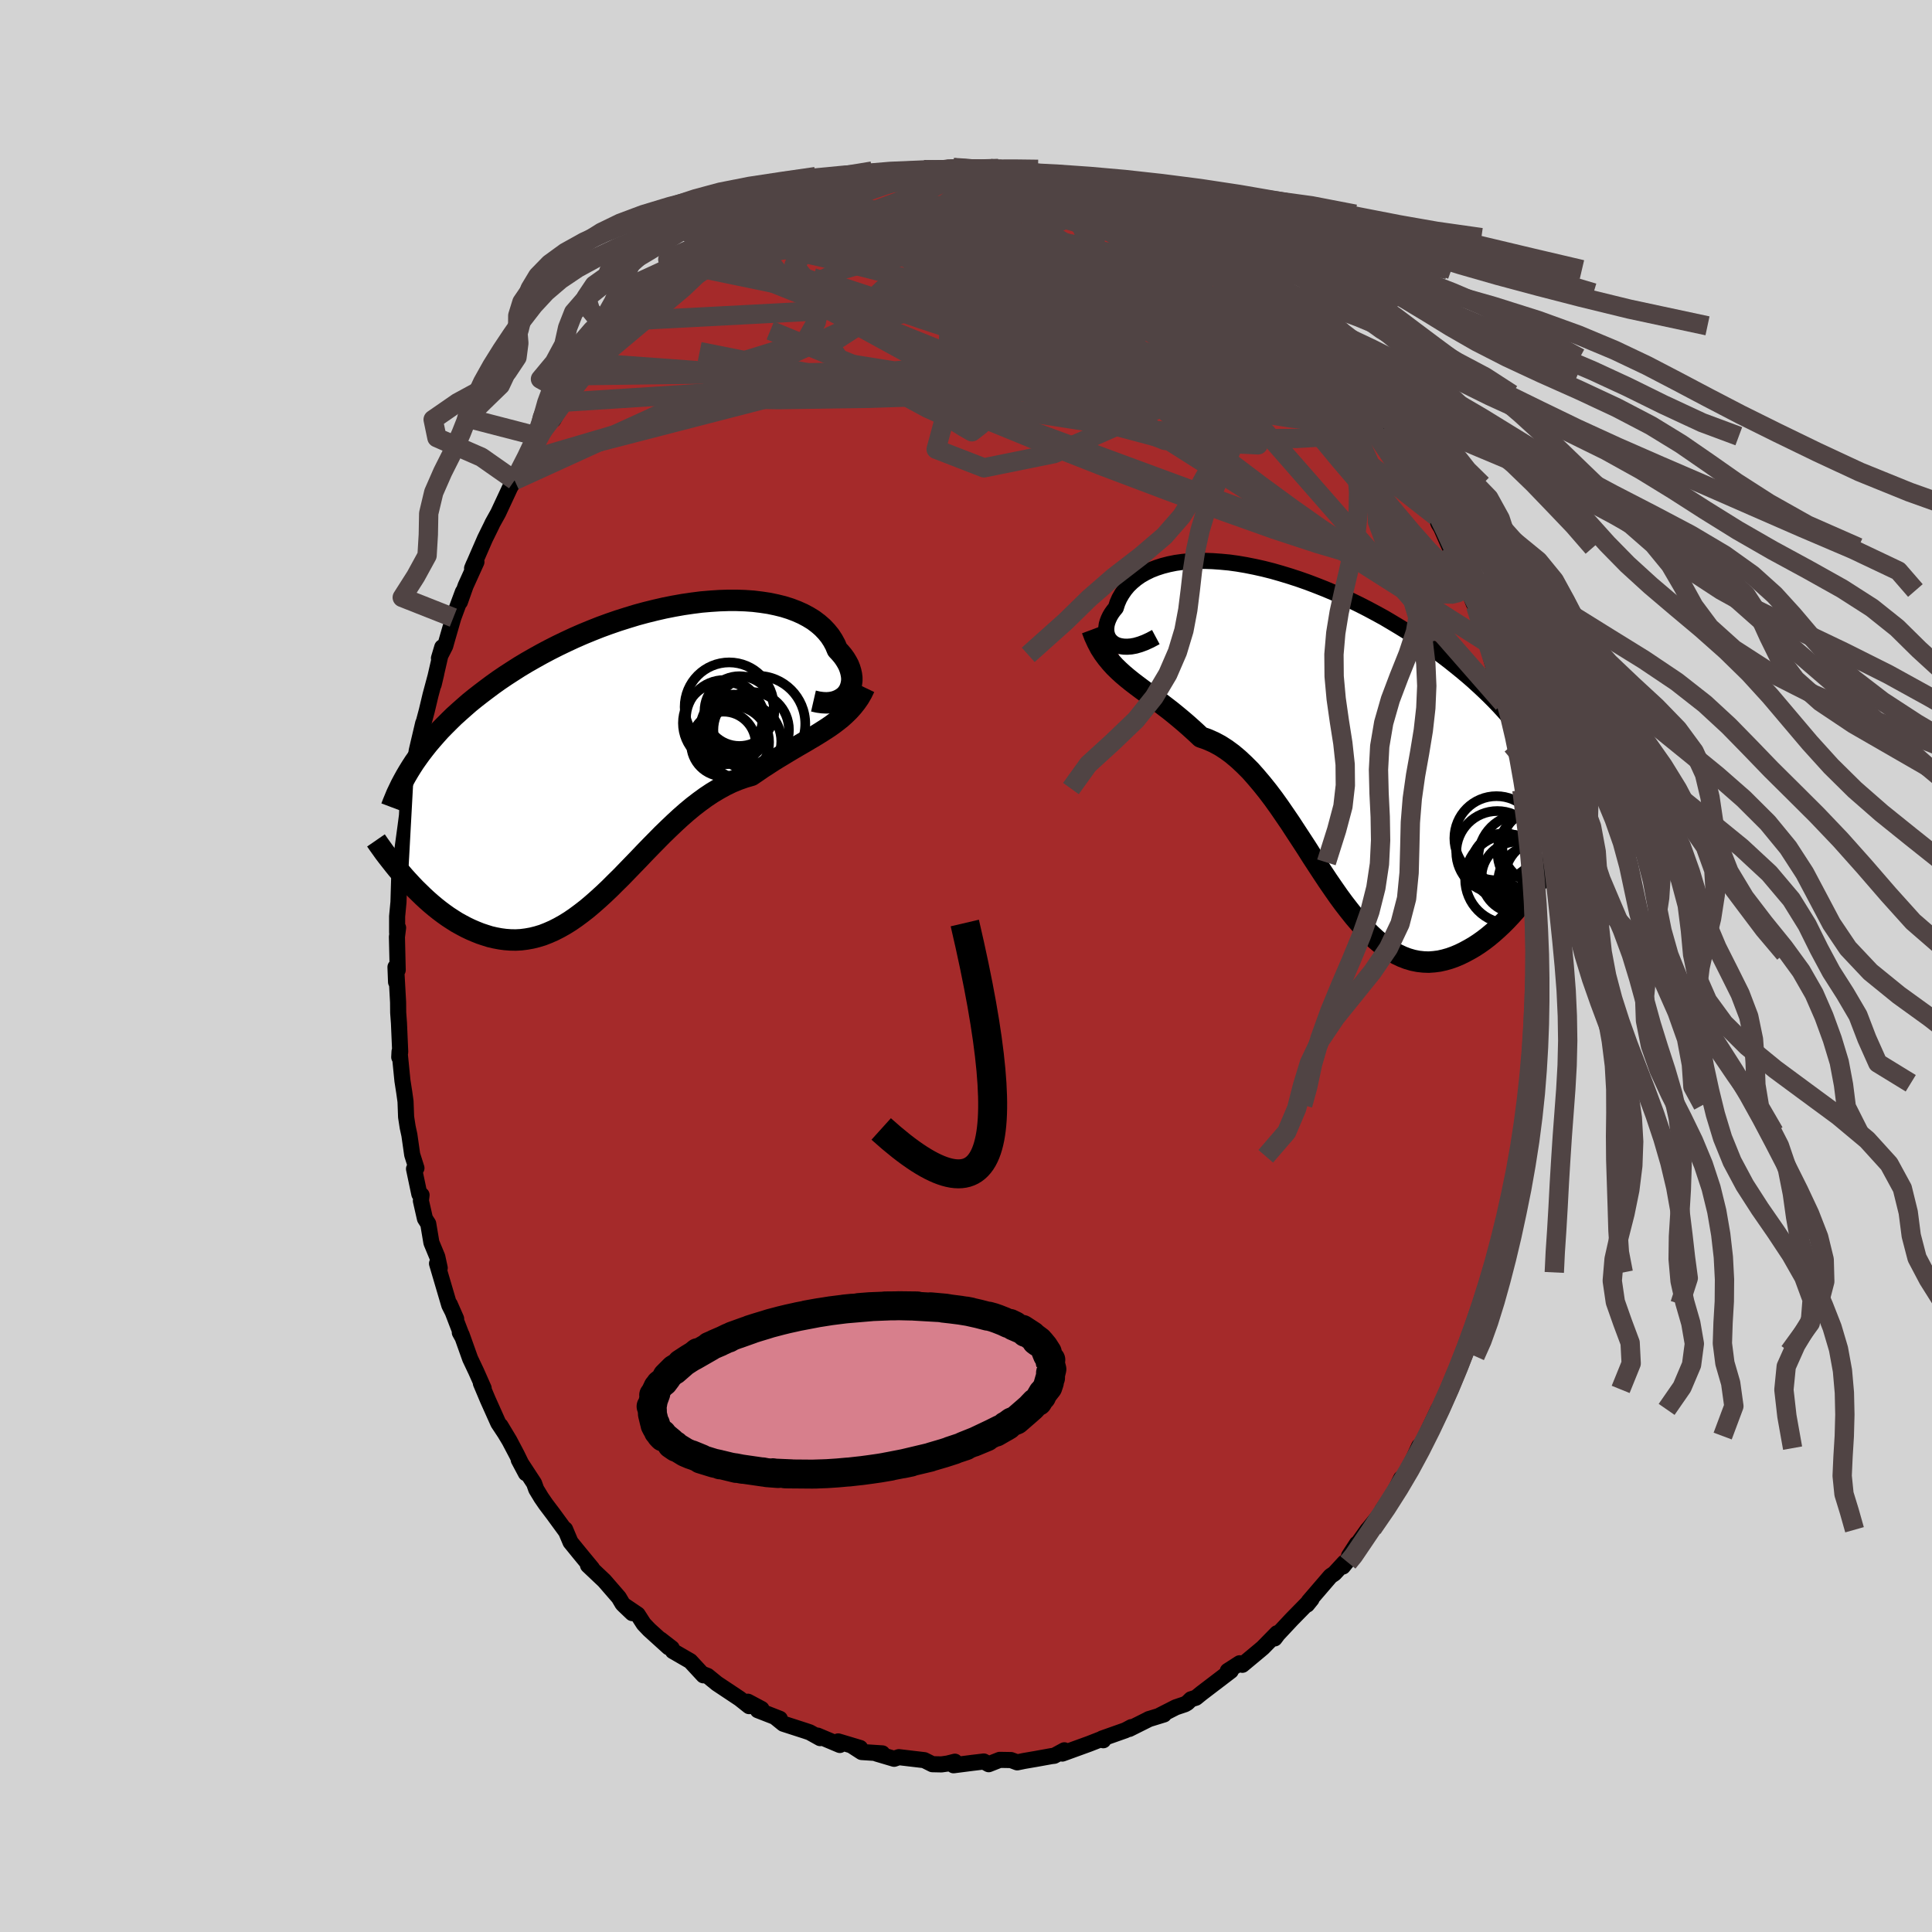 
  <svg viewBox="-100 -100 200 200" xmlns="http://www.w3.org/2000/svg" width="500" height="500" id="face-svg">
    <defs>
      <clipPath id="leftEyeClipPath">
        <polyline points="21.83,-6.08 22,-6.32 22.13,-6.58 22.23,-6.86 22.3,-7.15 22.34,-7.45 22.34,-7.76 22.3,-8.08 22.23,-8.4 22.13,-8.73 22,-9.06 21.83,-9.38 21.63,-9.71 21.4,-10.03 21.13,-10.35 20.84,-10.66 20.63,-11.16 20.37,-11.64 20.07,-12.1 19.71,-12.54 19.31,-12.96 18.86,-13.35 18.37,-13.72 17.83,-14.05 17.25,-14.36 16.62,-14.64 15.96,-14.89 15.26,-15.11 14.53,-15.29 13.77,-15.45 12.97,-15.57 12.15,-15.67 11.3,-15.73 10.43,-15.76 9.54,-15.76 8.63,-15.73 7.71,-15.67 6.77,-15.59 5.83,-15.47 4.87,-15.33 3.91,-15.16 2.95,-14.97 1.99,-14.75 1.02,-14.51 0.06,-14.25 -0.89,-13.96 -1.84,-13.66 -2.77,-13.34 -3.7,-13 -4.61,-12.64 -5.51,-12.27 -6.4,-11.88 -7.26,-11.48 -8.11,-11.07 -8.94,-10.65 -9.75,-10.22 -10.54,-9.78 -11.31,-9.34 -12.06,-8.89 -12.78,-8.43 -13.49,-7.97 -14.17,-7.51 -14.83,-7.04 -15.46,-6.57 -16.08,-6.1 -16.67,-5.64 -17.25,-5.17 -17.8,-4.69 -18.33,-4.22 -18.85,-3.75 -19.34,-3.27 -19.82,-2.79 -20.28,-2.32 -20.71,-1.84 -21.13,-1.36 -21.53,-0.89 -21.91,-0.41 -22.28,0.07 -22.62,0.54 -22.95,1.01 -23.62,13.28 -23.24,13.69 -22.85,14.1 -22.45,14.49 -22.05,14.88 -21.64,15.26 -21.22,15.63 -20.79,15.99 -20.35,16.34 -19.91,16.67 -19.46,16.99 -19,17.29 -18.54,17.58 -18.07,17.84 -17.6,18.09 -17.12,18.32 -16.63,18.53 -16.13,18.73 -15.62,18.9 -15.11,19.06 -14.59,19.18 -14.06,19.28 -13.53,19.35 -12.99,19.39 -12.45,19.4 -11.9,19.37 -11.35,19.3 -10.79,19.2 -10.23,19.06 -9.67,18.89 -9.11,18.67 -8.54,18.42 -7.97,18.13 -7.4,17.81 -6.82,17.45 -6.24,17.05 -5.66,16.62 -5.08,16.17 -4.5,15.68 -3.91,15.16 -3.32,14.62 -2.73,14.06 -2.14,13.47 -1.54,12.88 -0.94,12.26 -0.34,11.64 0.27,11.01 0.88,10.37 1.49,9.74 2.11,9.11 2.73,8.48 3.36,7.87 3.99,7.27 4.62,6.69 5.26,6.13 5.91,5.59 6.56,5.09 7.22,4.61 7.88,4.17 8.55,3.77 9.22,3.4 9.9,3.07 10.58,2.79 11.26,2.55 11.95,2.35 12.51,1.97 13.06,1.59 13.62,1.23 14.17,0.87 14.72,0.53 15.27,0.2 15.81,-0.13 16.35,-0.45 16.88,-0.76 17.4,-1.06 17.92,-1.37 18.43,-1.67 18.92,-1.97 19.41,-2.28 19.89,-2.59" />
      </clipPath>
      <clipPath id="rightEyeClipPath">
        <polyline points="-19.54,-9.51 -19.77,-9.66 -19.97,-9.84 -20.13,-10.03 -20.26,-10.25 -20.35,-10.49 -20.41,-10.74 -20.43,-11 -20.42,-11.27 -20.38,-11.56 -20.3,-11.84 -20.19,-12.13 -20.05,-12.42 -19.88,-12.71 -19.67,-13 -19.44,-13.28 -19.28,-13.78 -19.07,-14.26 -18.81,-14.71 -18.51,-15.15 -18.17,-15.56 -17.78,-15.94 -17.35,-16.3 -16.88,-16.63 -16.37,-16.92 -15.82,-17.19 -15.23,-17.42 -14.61,-17.62 -13.95,-17.79 -13.26,-17.93 -12.54,-18.03 -11.79,-18.1 -11.02,-18.14 -10.22,-18.14 -9.4,-18.11 -8.57,-18.05 -7.71,-17.97 -6.84,-17.85 -5.96,-17.7 -5.06,-17.52 -4.16,-17.32 -3.25,-17.09 -2.34,-16.83 -1.42,-16.55 -0.5,-16.25 0.41,-15.93 1.33,-15.58 2.24,-15.22 3.14,-14.84 4.03,-14.44 4.91,-14.03 5.79,-13.6 6.65,-13.16 7.49,-12.71 8.33,-12.25 9.14,-11.77 9.94,-11.29 10.72,-10.81 11.49,-10.31 12.23,-9.82 12.96,-9.31 13.66,-8.81 14.35,-8.3 15.02,-7.79 15.66,-7.28 16.29,-6.77 16.9,-6.26 17.49,-5.75 18.06,-5.23 18.62,-4.71 19.15,-4.2 19.67,-3.68 20.17,-3.16 20.65,-2.64 21.12,-2.11 21.57,-1.59 21.99,-1.07 22.4,-0.55 22.8,-0.03 23.17,0.49 23.95,15.47 23.55,16.01 23.14,16.55 22.73,17.07 22.3,17.59 21.87,18.09 21.43,18.58 20.98,19.06 20.52,19.52 20.06,19.95 19.59,20.37 19.11,20.77 18.63,21.14 18.15,21.48 17.66,21.8 17.16,22.09 16.66,22.36 16.15,22.61 15.63,22.83 15.1,23.02 14.57,23.17 14.04,23.29 13.5,23.36 12.95,23.4 12.41,23.38 11.86,23.32 11.31,23.21 10.76,23.05 10.21,22.84 9.66,22.58 9.11,22.27 8.56,21.9 8.01,21.49 7.46,21.03 6.91,20.52 6.36,19.96 5.81,19.36 5.26,18.72 4.71,18.03 4.16,17.32 3.61,16.57 3.06,15.78 2.51,14.98 1.96,14.15 1.41,13.31 0.85,12.45 0.3,11.58 -0.26,10.72 -0.83,9.85 -1.39,8.99 -1.97,8.14 -2.54,7.31 -3.12,6.5 -3.71,5.72 -4.31,4.97 -4.91,4.26 -5.51,3.58 -6.13,2.96 -6.75,2.38 -7.38,1.85 -8.02,1.38 -8.66,0.97 -9.32,0.62 -9.98,0.33 -10.64,0.1 -11.17,-0.4 -11.7,-0.88 -12.22,-1.34 -12.75,-1.79 -13.27,-2.22 -13.79,-2.64 -14.31,-3.04 -14.82,-3.43 -15.33,-3.81 -15.84,-4.18 -16.34,-4.55 -16.83,-4.91 -17.31,-5.27 -17.78,-5.63 -18.24,-6" />
      </clipPath>
      <filter id="fuzzy">
        <feTurbulence id="turbulence" baseFrequency="0.05" numOctaves="3" type="noise" result="noise" />
        <feDisplacementMap in="SourceGraphic" in2="noise" scale="2" />
      </filter>
      <linearGradient id="rainbowGradient" x1="0%" y1="0%" x2="100%" y2="0%">
        <stop offset="0%" style="stop-color: rgb(128, 128, 128); stop-opacity: 1" />
        <stop offset="50%" style="stop-color: rgb(255, 99, 71); stop-opacity: 1" />
        <stop offset="100%" style="stop-color: rgb(255, 105, 180); stop-opacity: 1" />
      </linearGradient>
    </defs>
    <rect x="-100" y="-100" width="100%" height="100%" fill="rgb(211, 211, 211)" />
    <polyline id="faceContour" points="59.06,-0.34 58.85,1.69 58.95,3.24 58.98,3 58.86,4.06 58.55,8.1 58.75,6.58 58.46,10.5 58.39,10.75 58.15,12.64 58.21,12.14 58.1,14.39 58.08,14.11 57.8,17.01 57.75,17.2 57.32,18.93 57.15,19.7 56.76,22.39 56.7,22.17 56.1,25.59 55.96,26.46 55.59,26.99 55.75,26.37 54.99,29.78 54.31,31.67 54.5,31.72 54.66,31.11 53.32,34.94 53.4,34.99 52.88,36.06 52.74,36.86 51.48,39.94 51.98,39.05 51.06,41.1 51.28,40.39 50.68,42.11 49.89,43.83 49.52,45.08 48.89,45.9 47.59,48.66 47.07,49.91 46.96,49.71 46.91,49.71 45.52,52.75 45.06,53.28 45.04,53.05 44.27,54.62 43.13,56.28 43.33,56.2 41.7,58.22 41.57,58.36 39.65,61.06 40.46,59.81 39.97,60.97 39.01,62.17 39.18,61.75 38.13,62.89 37.74,63.15 35.47,65.79 35.31,66.11 35.77,65.54 33.73,67.62 32.28,69.17 31.95,69.61 32.2,69.07 30.73,70.57 30.4,70.85 28.61,72.34 28.33,72.18 27.1,72.97 27.41,72.97 24.38,75.28 23.8,75.75 23.29,75.91 22.91,76.28 22.67,76.42 21.72,76.74 20.05,77.59 20.49,77.48 18.9,77.97 18.98,77.94 16.9,78.98 17.12,78.79 16.5,79.12 14.1,79.97 14.21,80.15 13.98,80.04 12.75,80.52 9.97,81.53 10.18,81.19 9.13,81.76 8.86,81.79 7.2,82.09 6.03,82.29 5.3,82.44 4.66,82.2 3.49,82.18 2.35,82.63 1.84,82.35 0.66,82.49 -1.29,82.74 -1.26,82.72 -1.15,82.37 -1.9,82.56 -2.54,82.65 -3.48,82.63 -4.32,82.21 -6.95,81.9 -7.44,82.07 -9.26,81.53 -8.66,81.51 -10.8,81.37 -11.76,80.75 -10.96,80.95 -13.23,80.27 -13.06,80.64 -15.36,79.67 -15.1,79.93 -16.18,79.33 -16.62,79.18 -18.91,78.44 -19.65,77.84 -19.27,77.93 -21.55,77.04 -21.17,76.91 -22.58,76.16 -22.45,76.62 -23.42,75.85 -25.78,74.28 -26.75,73.49 -27.29,73.28 -27.18,73.43 -28.54,71.96 -30.34,70.92 -30.46,70.62 -31.62,69.72 -30.78,70.53 -32.8,68.7 -33.36,68.11 -33.99,67.13 -35.41,66.17 -34.55,66.99 -35.55,66.03 -35.94,65.37 -37.44,63.64 -39.13,62.04 -38.71,62.36 -39.98,60.82 -40.94,59.64 -41.5,58.31 -41.41,58.54 -42.74,56.72 -43.51,55.7 -43.97,55.03 -44.49,54.17 -44.71,53.55 -46.3,51.12 -45.56,52.51 -46.5,50.58 -47.27,49.12 -48.19,47.59 -47.76,48.31 -48.42,47.31 -49.5,44.9 -50.22,43.19 -49.93,43.72 -50.7,41.98 -51.33,40.65 -52.21,38.18 -52.4,37.94 -52.14,38.41 -53.44,35.02 -52.78,36.52 -53.49,35.11 -54.76,30.8 -54.48,31.26 -54.73,30.11 -55.34,28.64 -55.67,26.68 -56.01,26.15 -56.43,24.3 -56.36,23.71 -56.59,23.61 -57.14,21 -56.89,20.92 -57.33,19.53 -57.62,17.5 -57.8,16.67 -57.96,15.63 -58.02,14.02 -58.15,13.09 -58.34,11.87 -58.64,8.85 -58.67,9.44 -58.57,8.9 -58.7,5.91 -58.78,4.82 -58.79,3.75 -58.95,0.88 -59,1.66 -59.06,0.11 -58.83,0.42 -58.91,-3.01 -58.79,-3.96 -58.89,-3.47 -58.89,-5.14 -58.75,-6.61 -58.67,-9.32 -58.57,-8.76 -58.45,-10.61 -58.43,-11.42 -58.02,-14.42 -57.87,-15.57 -57.79,-17.1 -57.4,-18.39 -57.22,-19.95 -57.39,-19.1 -57.21,-19.72 -56.86,-22.29 -56.19,-25.14 -56.33,-24.51 -55.82,-26.42 -55.43,-28.06 -54.85,-30.22 -55.11,-29.13 -54.22,-33 -54.56,-31.86 -53.91,-33.13 -53.78,-33.6 -53.07,-36.06 -52.08,-38.73 -52.39,-37.69 -51.8,-39.36 -50.68,-41.83 -50.96,-41.58 -51.13,-41.17 -49.79,-44.25 -49.11,-45.63 -49.02,-45.83 -48.43,-46.89 -46.99,-49.98 -47.12,-49.67 -46.73,-50.27 -45.61,-52.28 -45.02,-53.19 -45.14,-53.02 -44.29,-54.82 -42.73,-56.91 -42.72,-56.55 -41.71,-58.36 -40.83,-59.79 -41.16,-59.16 -41.02,-59.53 -39.86,-61.11 -38.55,-62.41 -39.41,-61.37 -37.77,-63.45 -35.82,-65.48 -36.43,-64.91 -34.75,-66.8 -35.13,-66.1 -33.34,-67.96 -32.75,-68.67 -31.24,-70.1 -32.44,-68.83 -30.71,-70.61 -30.75,-70.42 -28.32,-72.41 -27.84,-72.9 -27.97,-72.89 -26.79,-73.43 -25.56,-74.25 -24.55,-75.23 -24.49,-75.2 -23.52,-75.85 -22.56,-76.2 -22.62,-76.44 -19.61,-77.56 -20.8,-77.28 -19.36,-77.72 -17.65,-78.77 -16.72,-79.24 -15.47,-79.81 -14.43,-79.99 -14.78,-79.95 -14.21,-80.19 -12.26,-80.75 -11.58,-80.71 -10.22,-81.23 -10.46,-81.36 -8.23,-81.72 -7.81,-81.71 -6.97,-81.82 -5.96,-82.29 -4.19,-82.19 -4.36,-82.44 -3.99,-82.14 -3.22,-82.32 -1.32,-82.66 -0.85,-82.54 -0.4,-82.68 1.79,-82.47 1.52,-82.38 2.47,-82.56 3.82,-82.13 3.71,-82.47 5.9,-81.94 6.23,-81.93 6.91,-81.81 8.55,-81.88 9.48,-81.35 9.42,-81.58 10.67,-81.2 12.29,-80.65 13.25,-80.49 13.7,-80.47 13.8,-80.28 14.95,-79.93 16.08,-79.2 18.77,-78.04 17.69,-79 20.11,-77.57 20.02,-77.83 21.88,-76.53 21.59,-76.59 23.03,-76.16 23.4,-75.85 23.98,-75.4 24.97,-74.93 26.36,-73.62 27.23,-73.31 27.1,-73.25 28.81,-72.09 28.68,-72.09 29.31,-71.33 31.65,-69.68 31.33,-70.12 31.68,-69.72 32.19,-69.3 32.62,-68.5 34.8,-66.52 34.98,-66.27 35.61,-65.86 37.71,-63.31 38.07,-62.94 38.4,-62.54 38.78,-62.03 39.59,-61.45 39.84,-61 41.34,-59.19 41.7,-58.4 41.51,-58.47 43.41,-55.73 43.81,-55.27 44.09,-54.84 44.82,-53.7 45.57,-52.21 46.37,-50.73 46.27,-50.91 46.87,-49.83 47.92,-47.86 48.65,-46.54 48.91,-45.81 49.19,-45.35 50.08,-43.33 50.22,-43.13 51.21,-40.78 51.2,-40.59 52.03,-38.87 52.56,-37.52 52.19,-38.63 52.76,-37.25 53.22,-35.87 54.33,-32.21 54.25,-32.64 53.92,-33.49 54.5,-31.34 55.55,-28.29 55.6,-27.18 56.03,-26.13 56.05,-26.17 56.43,-23.73 56.52,-22.85 56.97,-21.6 56.91,-21.26 57.55,-18.21 57.53,-18.37 57.69,-16.65 57.67,-17.08 58.12,-14.36 57.86,-15.01 58.57,-10.68 58.54,-10.73 58.65,-9.54 58.74,-7.69 58.87,-4.84 58.86,-3.92 58.75,-4.65 58.88,-1.98 58.94,-1.3 59.06,-0.34 58.85,1.69" fill="rgb(165, 42, 42)" stroke="black" stroke-width="1.667" stroke-linejoin="round" filter="url(#fuzzy)" />
    <g transform="translate(34.95 -23.8)">
      <polyline id="rightCountour" points="-19.54,-9.51 -19.77,-9.66 -19.97,-9.84 -20.13,-10.03 -20.26,-10.25 -20.35,-10.49 -20.41,-10.74 -20.43,-11 -20.42,-11.27 -20.38,-11.56 -20.3,-11.84 -20.19,-12.13 -20.05,-12.42 -19.88,-12.71 -19.67,-13 -19.44,-13.28 -19.28,-13.78 -19.07,-14.26 -18.81,-14.71 -18.51,-15.15 -18.17,-15.56 -17.78,-15.94 -17.35,-16.3 -16.88,-16.63 -16.37,-16.92 -15.82,-17.19 -15.23,-17.42 -14.61,-17.62 -13.95,-17.79 -13.26,-17.93 -12.54,-18.03 -11.79,-18.1 -11.02,-18.14 -10.22,-18.14 -9.4,-18.11 -8.57,-18.05 -7.71,-17.97 -6.84,-17.85 -5.96,-17.7 -5.06,-17.52 -4.16,-17.32 -3.25,-17.09 -2.34,-16.83 -1.42,-16.55 -0.5,-16.25 0.41,-15.93 1.33,-15.58 2.24,-15.22 3.14,-14.84 4.03,-14.44 4.91,-14.03 5.79,-13.6 6.65,-13.16 7.49,-12.71 8.33,-12.25 9.14,-11.77 9.94,-11.29 10.72,-10.81 11.49,-10.31 12.23,-9.82 12.96,-9.31 13.66,-8.81 14.35,-8.3 15.02,-7.79 15.66,-7.28 16.29,-6.77 16.9,-6.26 17.49,-5.75 18.06,-5.23 18.62,-4.71 19.15,-4.2 19.67,-3.68 20.17,-3.16 20.65,-2.64 21.12,-2.11 21.57,-1.59 21.99,-1.07 22.4,-0.55 22.8,-0.03 23.17,0.49 23.95,15.47 23.55,16.01 23.14,16.55 22.73,17.07 22.3,17.59 21.87,18.09 21.43,18.58 20.98,19.06 20.52,19.52 20.06,19.95 19.59,20.37 19.11,20.77 18.63,21.14 18.15,21.48 17.66,21.8 17.16,22.09 16.66,22.36 16.15,22.61 15.63,22.83 15.1,23.02 14.57,23.17 14.04,23.29 13.5,23.36 12.95,23.4 12.41,23.38 11.86,23.32 11.31,23.21 10.76,23.05 10.21,22.84 9.66,22.58 9.11,22.27 8.56,21.9 8.01,21.49 7.46,21.03 6.91,20.52 6.36,19.96 5.81,19.36 5.26,18.72 4.71,18.03 4.16,17.32 3.61,16.57 3.06,15.78 2.51,14.98 1.96,14.15 1.41,13.31 0.85,12.45 0.3,11.58 -0.26,10.72 -0.83,9.85 -1.39,8.99 -1.97,8.14 -2.54,7.31 -3.12,6.5 -3.71,5.72 -4.31,4.97 -4.91,4.26 -5.51,3.58 -6.13,2.96 -6.75,2.38 -7.38,1.85 -8.02,1.38 -8.66,0.97 -9.32,0.62 -9.98,0.33 -10.64,0.1 -11.17,-0.4 -11.7,-0.88 -12.22,-1.34 -12.75,-1.79 -13.27,-2.22 -13.79,-2.64 -14.31,-3.04 -14.82,-3.43 -15.33,-3.81 -15.84,-4.18 -16.34,-4.55 -16.83,-4.91 -17.31,-5.27 -17.78,-5.63 -18.24,-6" fill="white" stroke="white" stroke-width="0" stroke-linejoin="round" filter="url(#fuzzy)" />
    </g>
    <g transform="translate(-34.16 -22.09)">
      <polyline id="leftCountour" points="21.83,-6.08 22,-6.32 22.13,-6.58 22.23,-6.86 22.3,-7.15 22.34,-7.45 22.34,-7.76 22.3,-8.08 22.23,-8.4 22.13,-8.73 22,-9.06 21.83,-9.38 21.63,-9.71 21.4,-10.03 21.13,-10.35 20.84,-10.66 20.63,-11.16 20.37,-11.64 20.07,-12.1 19.71,-12.54 19.31,-12.96 18.86,-13.35 18.37,-13.72 17.83,-14.05 17.25,-14.36 16.62,-14.64 15.96,-14.89 15.26,-15.11 14.53,-15.29 13.77,-15.45 12.97,-15.57 12.15,-15.67 11.3,-15.73 10.43,-15.76 9.54,-15.76 8.63,-15.73 7.71,-15.67 6.77,-15.59 5.83,-15.47 4.87,-15.33 3.91,-15.16 2.95,-14.97 1.99,-14.75 1.02,-14.51 0.06,-14.25 -0.89,-13.96 -1.84,-13.66 -2.77,-13.34 -3.7,-13 -4.61,-12.64 -5.51,-12.27 -6.4,-11.88 -7.26,-11.48 -8.11,-11.07 -8.94,-10.65 -9.75,-10.22 -10.54,-9.78 -11.31,-9.34 -12.06,-8.89 -12.78,-8.43 -13.49,-7.97 -14.17,-7.51 -14.83,-7.04 -15.46,-6.57 -16.08,-6.1 -16.67,-5.64 -17.25,-5.17 -17.8,-4.69 -18.33,-4.22 -18.85,-3.75 -19.34,-3.27 -19.82,-2.79 -20.28,-2.32 -20.71,-1.84 -21.13,-1.36 -21.53,-0.89 -21.91,-0.41 -22.28,0.07 -22.62,0.54 -22.95,1.01 -23.62,13.28 -23.24,13.69 -22.85,14.1 -22.45,14.49 -22.05,14.88 -21.64,15.26 -21.22,15.63 -20.79,15.99 -20.35,16.34 -19.91,16.67 -19.46,16.99 -19,17.29 -18.54,17.58 -18.07,17.84 -17.6,18.09 -17.12,18.32 -16.63,18.53 -16.13,18.73 -15.62,18.9 -15.11,19.06 -14.59,19.18 -14.06,19.28 -13.53,19.35 -12.99,19.39 -12.45,19.4 -11.9,19.37 -11.35,19.3 -10.79,19.2 -10.23,19.06 -9.67,18.89 -9.11,18.67 -8.54,18.42 -7.97,18.13 -7.4,17.81 -6.82,17.45 -6.24,17.05 -5.66,16.62 -5.08,16.17 -4.5,15.68 -3.91,15.16 -3.32,14.62 -2.73,14.06 -2.14,13.47 -1.54,12.88 -0.94,12.26 -0.34,11.64 0.27,11.01 0.88,10.37 1.49,9.74 2.11,9.11 2.73,8.48 3.36,7.87 3.99,7.27 4.62,6.69 5.26,6.13 5.91,5.59 6.56,5.09 7.22,4.61 7.88,4.17 8.55,3.77 9.22,3.4 9.9,3.07 10.58,2.79 11.26,2.55 11.95,2.35 12.51,1.97 13.06,1.59 13.62,1.23 14.17,0.87 14.72,0.53 15.27,0.2 15.81,-0.13 16.35,-0.45 16.88,-0.76 17.4,-1.06 17.92,-1.37 18.43,-1.67 18.92,-1.97 19.41,-2.28 19.89,-2.59" fill="white" stroke="white" stroke-width="0" stroke-linejoin="round" filter="url(#fuzzy)" />
    </g>
    <g transform="translate(34.95 -23.8)">
      <polyline id="rightUpper" points="-15.3,-10.25 -15.88,-9.94 -16.42,-9.69 -16.93,-9.5 -17.41,-9.36 -17.85,-9.28 -18.26,-9.25 -18.63,-9.26 -18.97,-9.31 -19.27,-9.39 -19.54,-9.51 -19.77,-9.66 -19.97,-9.84 -20.13,-10.03 -20.26,-10.25 -20.35,-10.49 -20.41,-10.74 -20.43,-11 -20.42,-11.27 -20.38,-11.56 -20.3,-11.84 -20.19,-12.13 -20.05,-12.42 -19.88,-12.71 -19.67,-13 -19.44,-13.28 -19.28,-13.78 -19.07,-14.26 -18.81,-14.71 -18.51,-15.15 -18.17,-15.56 -17.78,-15.94 -17.35,-16.3 -16.88,-16.63 -16.37,-16.92 -15.82,-17.19 -15.23,-17.42 -14.61,-17.62 -13.95,-17.79 -13.26,-17.93 -12.54,-18.03 -11.79,-18.1 -11.02,-18.14 -10.22,-18.14 -9.4,-18.11 -8.57,-18.05 -7.71,-17.97 -6.84,-17.85 -5.96,-17.7 -5.06,-17.52 -4.16,-17.32 -3.25,-17.09 -2.34,-16.83 -1.42,-16.55 -0.5,-16.25 0.41,-15.93 1.33,-15.58 2.24,-15.22 3.14,-14.84 4.03,-14.44 4.91,-14.03 5.79,-13.6 6.65,-13.16 7.49,-12.71 8.33,-12.25 9.14,-11.77 9.94,-11.29 10.72,-10.81 11.49,-10.31 12.23,-9.82 12.96,-9.31 13.66,-8.81 14.35,-8.3 15.02,-7.79 15.66,-7.28 16.29,-6.77 16.9,-6.26 17.49,-5.75 18.06,-5.23 18.62,-4.71 19.15,-4.2 19.67,-3.68 20.17,-3.16 20.65,-2.64 21.12,-2.11 21.57,-1.59 21.99,-1.07 22.4,-0.55 22.8,-0.03 23.17,0.49 23.53,1.01 23.87,1.52 24.2,2.04 24.5,2.56 24.79,3.07 25.07,3.58 25.33,4.09 25.57,4.6 25.8,5.11 26.02,5.62" fill="none" stroke="black" stroke-width="1.667" stroke-linejoin="round" filter="url(#fuzzy)" />
      <polyline id="rightLower" points="-21.9,-11.03 -21.64,-10.34 -21.35,-9.71 -21.04,-9.12 -20.7,-8.59 -20.33,-8.09 -19.95,-7.63 -19.55,-7.19 -19.13,-6.78 -18.69,-6.38 -18.24,-6 -17.78,-5.63 -17.31,-5.27 -16.83,-4.91 -16.34,-4.55 -15.84,-4.18 -15.33,-3.81 -14.82,-3.43 -14.31,-3.04 -13.79,-2.64 -13.27,-2.22 -12.75,-1.79 -12.22,-1.34 -11.7,-0.88 -11.17,-0.4 -10.64,0.1 -9.98,0.33 -9.32,0.62 -8.66,0.97 -8.02,1.38 -7.38,1.85 -6.75,2.38 -6.13,2.96 -5.51,3.58 -4.91,4.26 -4.31,4.97 -3.71,5.72 -3.12,6.5 -2.54,7.31 -1.97,8.14 -1.39,8.99 -0.83,9.85 -0.26,10.72 0.3,11.58 0.85,12.45 1.41,13.31 1.96,14.15 2.51,14.98 3.06,15.78 3.61,16.57 4.16,17.32 4.71,18.03 5.26,18.72 5.81,19.36 6.36,19.96 6.91,20.52 7.46,21.03 8.01,21.49 8.56,21.9 9.11,22.27 9.66,22.58 10.21,22.84 10.76,23.05 11.31,23.21 11.86,23.32 12.41,23.38 12.95,23.4 13.5,23.36 14.04,23.29 14.57,23.17 15.1,23.02 15.63,22.83 16.15,22.61 16.66,22.36 17.16,22.09 17.66,21.8 18.15,21.48 18.63,21.14 19.11,20.77 19.59,20.37 20.06,19.95 20.52,19.52 20.98,19.06 21.43,18.58 21.87,18.09 22.3,17.59 22.73,17.07 23.14,16.55 23.55,16.01 23.95,15.47 24.34,14.92 24.72,14.36 25.1,13.8 25.46,13.24 25.81,12.68 26.15,12.12 26.49,11.56 26.81,11 27.12,10.44 27.43,9.88" fill="none" stroke="black" stroke-width="2.222" stroke-linejoin="round" filter="url(#fuzzy)" />
      <circle r="4.366" cx="24.443" cy="12.039" stroke="black" fill="none" stroke-width="1.0" filter="url(#fuzzy)" clip-path="url(#rightEyeClipPath)" /><circle r="3.698" cx="22.108" cy="14.624" stroke="black" fill="none" stroke-width="1.0" filter="url(#fuzzy)" clip-path="url(#rightEyeClipPath)" /><circle r="4.256" cx="20.058" cy="12.014" stroke="black" fill="none" stroke-width="1.0" filter="url(#fuzzy)" clip-path="url(#rightEyeClipPath)" /><circle r="4.122" cx="24.923" cy="14.779" stroke="black" fill="none" stroke-width="1.0" filter="url(#fuzzy)" clip-path="url(#rightEyeClipPath)" /><circle r="3.422" cx="20.773" cy="13.489" stroke="black" fill="none" stroke-width="1.0" filter="url(#fuzzy)" clip-path="url(#rightEyeClipPath)" /><circle r="4.612" cx="21.333" cy="14.809" stroke="black" fill="none" stroke-width="1.0" filter="url(#fuzzy)" clip-path="url(#rightEyeClipPath)" /><circle r="4.494" cx="22.573" cy="12.604" stroke="black" fill="none" stroke-width="1.0" filter="url(#fuzzy)" clip-path="url(#rightEyeClipPath)" /><circle r="4.356" cx="19.963" cy="10.574" stroke="black" fill="none" stroke-width="1.0" filter="url(#fuzzy)" clip-path="url(#rightEyeClipPath)" /><circle r="3.948" cx="24.508" cy="11.364" stroke="black" fill="none" stroke-width="1.0" filter="url(#fuzzy)" clip-path="url(#rightEyeClipPath)" /><circle r="3.72" cx="23.868" cy="15.044" stroke="black" fill="none" stroke-width="1.0" filter="url(#fuzzy)" clip-path="url(#rightEyeClipPath)" />
      </g>
    <g transform="translate(-34.16 -22.09)">
      <polyline id="leftUpper" points="18.37,-5.34 18.85,-5.23 19.3,-5.17 19.73,-5.15 20.12,-5.18 20.49,-5.25 20.82,-5.36 21.12,-5.5 21.39,-5.67 21.63,-5.86 21.83,-6.08 22,-6.32 22.13,-6.58 22.23,-6.86 22.3,-7.15 22.34,-7.45 22.34,-7.76 22.3,-8.08 22.23,-8.4 22.13,-8.73 22,-9.06 21.83,-9.38 21.63,-9.71 21.4,-10.03 21.13,-10.35 20.84,-10.66 20.63,-11.16 20.37,-11.64 20.07,-12.1 19.71,-12.54 19.31,-12.96 18.86,-13.35 18.37,-13.72 17.83,-14.05 17.25,-14.36 16.62,-14.64 15.96,-14.89 15.26,-15.11 14.53,-15.29 13.77,-15.45 12.97,-15.57 12.15,-15.67 11.3,-15.73 10.43,-15.76 9.54,-15.76 8.63,-15.73 7.71,-15.67 6.77,-15.59 5.83,-15.47 4.87,-15.33 3.91,-15.16 2.95,-14.97 1.99,-14.75 1.02,-14.51 0.06,-14.25 -0.89,-13.96 -1.84,-13.66 -2.77,-13.34 -3.7,-13 -4.61,-12.64 -5.51,-12.27 -6.4,-11.88 -7.26,-11.48 -8.11,-11.07 -8.94,-10.65 -9.75,-10.22 -10.54,-9.78 -11.31,-9.34 -12.06,-8.89 -12.78,-8.43 -13.49,-7.97 -14.17,-7.51 -14.83,-7.04 -15.46,-6.57 -16.08,-6.1 -16.67,-5.64 -17.25,-5.17 -17.8,-4.69 -18.33,-4.22 -18.85,-3.75 -19.34,-3.27 -19.82,-2.79 -20.28,-2.32 -20.71,-1.84 -21.13,-1.36 -21.53,-0.89 -21.91,-0.41 -22.28,0.07 -22.62,0.54 -22.95,1.01 -23.26,1.49 -23.55,1.96 -23.82,2.42 -24.08,2.89 -24.33,3.36 -24.55,3.82 -24.77,4.28 -24.96,4.74 -25.15,5.2 -25.32,5.65" fill="none" stroke="black" stroke-width="2.222" stroke-linejoin="round" filter="url(#fuzzy)" />
      <polyline id="leftLower" points="23.66,-6.75 23.39,-6.19 23.09,-5.67 22.76,-5.2 22.41,-4.76 22.03,-4.34 21.64,-3.96 21.23,-3.59 20.8,-3.25 20.35,-2.91 19.89,-2.59 19.41,-2.28 18.92,-1.97 18.43,-1.67 17.92,-1.37 17.4,-1.06 16.88,-0.76 16.35,-0.45 15.81,-0.13 15.27,0.2 14.72,0.53 14.17,0.87 13.62,1.23 13.06,1.59 12.51,1.97 11.95,2.35 11.26,2.55 10.58,2.79 9.9,3.07 9.22,3.4 8.55,3.77 7.88,4.17 7.22,4.61 6.56,5.09 5.91,5.59 5.26,6.13 4.62,6.69 3.99,7.27 3.36,7.87 2.73,8.48 2.11,9.11 1.49,9.74 0.88,10.37 0.27,11.01 -0.34,11.64 -0.94,12.26 -1.54,12.88 -2.14,13.47 -2.73,14.06 -3.32,14.62 -3.91,15.16 -4.5,15.68 -5.08,16.17 -5.66,16.62 -6.24,17.05 -6.82,17.45 -7.4,17.81 -7.97,18.13 -8.54,18.42 -9.11,18.67 -9.67,18.89 -10.23,19.06 -10.79,19.2 -11.35,19.3 -11.9,19.37 -12.45,19.4 -12.99,19.39 -13.53,19.35 -14.06,19.28 -14.59,19.18 -15.11,19.06 -15.62,18.9 -16.13,18.73 -16.63,18.53 -17.12,18.32 -17.6,18.09 -18.07,17.84 -18.54,17.58 -19,17.29 -19.46,16.99 -19.91,16.67 -20.35,16.34 -20.79,15.99 -21.22,15.63 -21.64,15.26 -22.05,14.88 -22.45,14.49 -22.85,14.1 -23.24,13.69 -23.62,13.28 -23.99,12.87 -24.35,12.45 -24.71,12.03 -25.05,11.61 -25.38,11.19 -25.71,10.77 -26.03,10.35 -26.33,9.93 -26.63,9.51 -26.92,9.09" fill="none" stroke="black" stroke-width="2.222" stroke-linejoin="round" filter="url(#fuzzy)" />
      <circle r="4.612" cx="9.648" cy="-4.727" stroke="black" fill="none" stroke-width="1.0" filter="url(#fuzzy)" clip-path="url(#leftEyeClipPath)" /><circle r="3.912" cx="11.918" cy="-2.357" stroke="black" fill="none" stroke-width="1.0" filter="url(#fuzzy)" clip-path="url(#leftEyeClipPath)" /><circle r="3.35" cx="9.053" cy="-0.892" stroke="black" fill="none" stroke-width="1.0" filter="url(#fuzzy)" clip-path="url(#leftEyeClipPath)" /><circle r="3.932" cx="11.108" cy="-1.167" stroke="black" fill="none" stroke-width="1.0" filter="url(#fuzzy)" clip-path="url(#leftEyeClipPath)" /><circle r="4.266" cx="9.123" cy="-3.057" stroke="black" fill="none" stroke-width="1.0" filter="url(#fuzzy)" clip-path="url(#leftEyeClipPath)" /><circle r="4.974" cx="12.548" cy="-2.977" stroke="black" fill="none" stroke-width="1.0" filter="url(#fuzzy)" clip-path="url(#leftEyeClipPath)" /><circle r="3.746" cx="10.028" cy="-1.077" stroke="black" fill="none" stroke-width="1.0" filter="url(#fuzzy)" clip-path="url(#leftEyeClipPath)" /><circle r="3.456" cx="10.138" cy="-2.552" stroke="black" fill="none" stroke-width="1.0" filter="url(#fuzzy)" clip-path="url(#leftEyeClipPath)" /><circle r="3.612" cx="10.703" cy="-4.297" stroke="black" fill="none" stroke-width="1.0" filter="url(#fuzzy)" clip-path="url(#leftEyeClipPath)" /><circle r="3.966" cx="9.138" cy="-3.547" stroke="black" fill="none" stroke-width="1.0" filter="url(#fuzzy)" clip-path="url(#leftEyeClipPath)" />
    </g>
    <g id="hairs">
      <polyline points="31.65,-69.68 31.63,-69.74 32.05,-69.26 32.8,-68.38 33.79,-67.22 34.93,-65.92 36.12,-64.55 37.28,-63.19 38.38,-61.9 39.36,-60.73 40.22,-59.7 40.96,-58.82 41.59,-58.08 42.11,-57.46 42.51,-56.99 42.76,-56.7 42.83,-56.63 42.69,-56.85 42.33,-57.41 41.85,-58.22" fill="none" stroke="rgb(80, 68, 68)" stroke-width="2" stroke-linejoin="round" filter="url(#fuzzy)" /><polyline points="35.61,-65.86 36.72,-64.18 36.54,-63.35 35.47,-62.85 33.65,-62.43 31.12,-62.01 27.87,-61.53 23.82,-61.02 18.92,-60.48 13.12,-59.94 6.41,-59.45 -1.24,-59.06 -9.86,-58.77 -19.45,-58.63 -29.86,-58.81" fill="none" stroke="rgb(80, 68, 68)" stroke-width="2" stroke-linejoin="round" filter="url(#fuzzy)" /><polyline points="41.34,-59.19 41.43,-58.62 41.26,-58.04 40.76,-57.52 39.75,-57.21 38.14,-57.16 35.9,-57.33 33.01,-57.72 29.44,-58.37 25.19,-59.29 20.23,-60.49 14.55,-61.96 8.11,-63.73 0.9,-65.87 -7.09,-68.39 -15.85,-71.25" fill="none" stroke="rgb(80, 68, 68)" stroke-width="2" stroke-linejoin="round" filter="url(#fuzzy)" /><polyline points="-11.58,-80.71 -10.54,-81.08 -9.45,-81.29 -8.14,-81.43 -6.71,-81.53 -5.22,-81.59 -3.71,-81.63 -2.23,-81.65 -0.81,-81.65 0.56,-81.65 1.9,-81.65 3.2,-81.66 4.44,-81.66 5.54,-81.65 6.45,-81.64 7.12,-81.65 7.56,-81.68 7.79,-81.73 7.68,-81.8" fill="none" stroke="rgb(80, 68, 68)" stroke-width="2" stroke-linejoin="round" filter="url(#fuzzy)" /><polyline points="-25.56,-74.25 -24.58,-74.77 -23.19,-74.82 -21.25,-74.61 -18.75,-74.18 -15.76,-73.56 -12.32,-72.76 -8.46,-71.78 -4.23,-70.65 0.36,-69.37 5.23,-67.94 10.31,-66.37 15.56,-64.64 20.98,-62.74 26.58,-60.73 32.37,-58.7 38.23,-56.75" fill="none" stroke="rgb(80, 68, 68)" stroke-width="2" stroke-linejoin="round" filter="url(#fuzzy)" /><polyline points="-25.56,-74.25 -24.84,-74.9 -24.25,-75.33 -23.63,-75.7 -23.01,-76.02 -22.46,-76.28 -22.05,-76.45 -21.83,-76.48 -21.85,-76.38 -22.14,-76.09 -22.79,-75.56 -23.89,-74.73 -25.46,-73.6 -27.44,-72.25 -29.75,-70.74" fill="none" stroke="rgb(80, 68, 68)" stroke-width="2" stroke-linejoin="round" filter="url(#fuzzy)" /><polyline points="-24.55,-75.23 -24.16,-75.42 -23.38,-75.82 -22.43,-76.3 -21.41,-76.81 -20.39,-77.31 -19.41,-77.79 -18.49,-78.25 -17.68,-78.65 -17.08,-78.95 -16.78,-79.09 -16.86,-79.03 -17.33,-78.78 -18.12,-78.37 -19.24,-77.83 -20.79,-77.09" fill="none" stroke="rgb(80, 68, 68)" stroke-width="2" stroke-linejoin="round" filter="url(#fuzzy)" /><polyline points="50.08,-43.33 50.38,-42.65 50.72,-41.75 50.93,-41.03 50.98,-40.6 50.86,-40.44 50.58,-40.48 50.13,-40.7 49.51,-41.09 48.7,-41.71 47.66,-42.64 46.38,-43.89 44.86,-45.46 43.09,-47.36 41.05,-49.63 38.74,-52.33 36.12,-55.49 33.16,-59.15 29.85,-63.3 26.18,-67.96 22.25,-73.04" fill="none" stroke="rgb(80, 68, 68)" stroke-width="2" stroke-linejoin="round" filter="url(#fuzzy)" /><polyline points="51.21,-40.78 51.34,-40.31 51.44,-39.86 51.27,-39.82 50.82,-40.17 50.12,-40.78 49.13,-41.7 47.81,-43.06 46.09,-45 43.93,-47.57 41.34,-50.73 38.31,-54.47 34.84,-58.87 30.87,-64.04 26.44,-70" fill="none" stroke="rgb(80, 68, 68)" stroke-width="2" stroke-linejoin="round" filter="url(#fuzzy)" /><polyline points="-4.19,-82.19 -3.97,-82.22 -3.03,-82.06 -1.53,-81.83 0.34,-81.52 2.44,-81.1 4.68,-80.57 7,-79.97 9.36,-79.33 11.73,-78.66 14.11,-77.99 16.47,-77.31 18.75,-76.65 20.83,-76.09 22.57,-75.7" fill="none" stroke="rgb(80, 68, 68)" stroke-width="2" stroke-linejoin="round" filter="url(#fuzzy)" /><polyline points="41.34,-59.19 41.53,-58.56 41.65,-57.81 41.62,-57.02 41.3,-56.34 40.62,-55.78 39.58,-55.32 38.17,-54.98 36.38,-54.74 34.2,-54.61 31.63,-54.6 28.63,-54.69 25.2,-54.91 21.32,-55.26 16.96,-55.77 12.13,-56.43 6.84,-57.25 1.07,-58.23 -5.22,-59.36 -12.09,-60.6 -19.54,-62 -27.57,-63.6" fill="none" stroke="rgb(80, 68, 68)" stroke-width="2" stroke-linejoin="round" filter="url(#fuzzy)" /><polyline points="44.82,-53.7 45.48,-52.41 46,-51.44 46.44,-50.61 46.86,-49.8 47.24,-49.06 47.51,-48.47 47.63,-48.11 47.59,-48 47.38,-48.16 46.99,-48.6 46.41,-49.33 45.61,-50.41 44.58,-51.89 43.24,-53.86 41.54,-56.4 39.46,-59.49 37.11,-62.95" fill="none" stroke="rgb(80, 68, 68)" stroke-width="2" stroke-linejoin="round" filter="url(#fuzzy)" /><polyline points="-22.62,-76.44 -20.87,-77.13 -19.88,-77.57 -18.8,-78.06 -17.61,-78.6 -16.42,-79.13 -15.33,-79.58 -14.39,-79.94 -13.58,-80.23 -12.88,-80.46 -12.27,-80.65 -11.8,-80.79 -11.49,-80.88 -11.39,-80.9 -11.5,-80.85 -11.84,-80.72 -12.43,-80.51 -13.36,-80.18 -14.73,-79.67 -16.68,-78.89" fill="none" stroke="rgb(80, 68, 68)" stroke-width="2" stroke-linejoin="round" filter="url(#fuzzy)" /><polyline points="-3.22,-82.32 -1.81,-82.5 -0.73,-82.51 0.34,-82.45 1.43,-82.34 2.53,-82.21 3.62,-82.07 4.71,-81.93 5.79,-81.78 6.82,-81.64 7.79,-81.51 8.66,-81.4 9.43,-81.3 10.06,-81.21 10.55,-81.14 10.85,-81.09 10.95,-81.07 10.83,-81.1 10.46,-81.16 9.83,-81.26 8.93,-81.39 7.76,-81.57 6.21,-81.86" fill="none" stroke="rgb(80, 68, 68)" stroke-width="2" stroke-linejoin="round" filter="url(#fuzzy)" /><polyline points="2.47,-82.56 3.38,-82.33 4.07,-82.2 4.67,-82.04 5.1,-81.86 5.3,-81.64 5.25,-81.37 4.92,-81.05 4.3,-80.67 3.36,-80.22 2.09,-79.72 0.44,-79.16 -1.61,-78.54 -4.08,-77.84 -6.97,-77.05 -10.31,-76.15 -14.14,-75.18 -18.45,-74.22 -23.18,-73.33" fill="none" stroke="rgb(80, 68, 68)" stroke-width="2" stroke-linejoin="round" filter="url(#fuzzy)" /><polyline points="29.31,-71.33 30.62,-70.41 30.93,-70.09 30.87,-69.84 30.62,-69.53 30.22,-69.15 29.6,-68.78 28.66,-68.48 27.35,-68.29 25.59,-68.27 23.35,-68.44 20.62,-68.82 17.39,-69.39 13.66,-70.13 9.41,-70.98 4.57,-71.91 -0.92,-72.92 -7.04,-74.08 -13.51,-75.51" fill="none" stroke="rgb(80, 68, 68)" stroke-width="2" stroke-linejoin="round" filter="url(#fuzzy)" /><polyline points="31.33,-70.12 31.74,-69.68 32.35,-69.02 33.14,-68.19 33.98,-67.32 34.79,-66.48 35.51,-65.71 36.09,-65.07 36.5,-64.58 36.73,-64.28 36.77,-64.14 36.64,-64.15 36.35,-64.29 35.88,-64.58 35.21,-65.02 34.32,-65.65 33.17,-66.52 31.77,-67.63 30.1,-69.01 28.17,-70.63 25.96,-72.52 23.38,-74.79" fill="none" stroke="rgb(80, 68, 68)" stroke-width="2" stroke-linejoin="round" filter="url(#fuzzy)" /><polyline points="-4.19,-82.19 -4.1,-82.29 -3.55,-82.32 -2.7,-82.37 -1.74,-82.44 -0.78,-82.48 0.11,-82.49 0.9,-82.48 1.57,-82.45 2.12,-82.41 2.52,-82.36 2.77,-82.31 2.85,-82.25 2.72,-82.18 2.37,-82.12 1.79,-82.06 0.94,-82 -0.22,-81.93 -1.73,-81.85 -3.62,-81.75 -5.83,-81.68" fill="none" stroke="rgb(80, 68, 68)" stroke-width="2" stroke-linejoin="round" filter="url(#fuzzy)" /><polyline points="50.22,-43.13 50.66,-41.63 50.39,-40.89 49.54,-40.6 48.1,-40.72 46.06,-41.14 43.45,-41.76 40.24,-42.59 36.41,-43.72 31.9,-45.2 26.7,-47.05 20.79,-49.23 14.17,-51.73 6.82,-54.62 -1.32,-57.95 -10.32,-61.7 -20.26,-65.79" fill="none" stroke="rgb(80, 68, 68)" stroke-width="2" stroke-linejoin="round" filter="url(#fuzzy)" /><polyline points="32.62,-68.5 34.09,-67.15 35,-66.25 35.78,-65.42 36.43,-64.67 36.91,-64.07 37.2,-63.64 37.33,-63.35 37.32,-63.15 37.16,-63.04 36.85,-62.99 36.36,-63.05 35.67,-63.24 34.76,-63.59 33.62,-64.13 32.24,-64.86 30.61,-65.79 28.7,-66.94 26.48,-68.32 23.95,-69.95 21.11,-71.83 17.97,-73.95 14.46,-76.32 10.5,-78.98" fill="none" stroke="rgb(80, 68, 68)" stroke-width="2" stroke-linejoin="round" filter="url(#fuzzy)" /><polyline points="51.21,-40.78 51.37,-40.22 51.54,-39.56 51.51,-39.13 51.29,-38.86 50.89,-38.64 50.32,-38.5 49.52,-38.52 48.49,-38.76 47.21,-39.22 45.68,-39.91 43.89,-40.81 41.83,-41.98 39.47,-43.45 36.78,-45.24 33.77,-47.36 30.44,-49.8 26.79,-52.56 22.83,-55.66 18.55,-59.1 13.92,-62.89 8.89,-67.05 3.44,-71.56 -2.32,-76.41" fill="none" stroke="rgb(80, 68, 68)" stroke-width="2" stroke-linejoin="round" filter="url(#fuzzy)" /><polyline points="-7.81,-81.71 -6.87,-81.88 -5.75,-82.05 -4.67,-82.15 -3.65,-82.2 -2.64,-82.24 -1.59,-82.28 -0.53,-82.31 0.49,-82.34 1.39,-82.35 2.13,-82.35 2.67,-82.34 2.99,-82.33 3.09,-82.34 2.96,-82.35 2.58,-82.37 1.84,-82.42 0.64,-82.5" fill="none" stroke="rgb(80, 68, 68)" stroke-width="2" stroke-linejoin="round" filter="url(#fuzzy)" /><polyline points="-26.79,-73.43 -25.61,-74.13 -24.4,-74.56 -23.02,-74.76 -21.37,-74.8 -19.43,-74.74 -17.23,-74.6 -14.79,-74.38 -12.12,-74.1 -9.27,-73.76 -6.24,-73.35 -3.09,-72.88 0.14,-72.32 3.42,-71.69 6.75,-70.99 10.13,-70.25 13.56,-69.48 17.04,-68.71 20.54,-67.93 24.04,-67.12 27.52,-66.24 31,-65.26 34.5,-64.15" fill="none" stroke="rgb(80, 68, 68)" stroke-width="2" stroke-linejoin="round" filter="url(#fuzzy)" /><polyline points="-17.65,-78.77 -16.64,-79.22 -15.61,-79.58 -14.66,-79.86 -13.69,-80.11 -12.62,-80.36 -11.47,-80.62 -10.27,-80.88 -9.07,-81.15 -7.92,-81.39 -6.84,-81.61 -5.84,-81.81 -4.96,-81.98 -4.22,-82.13 -3.66,-82.24 -3.28,-82.31 -3.09,-82.35 -3.07,-82.37 -3.21,-82.36 -3.51,-82.33 -4.05,-82.27 -4.94,-82.15 -6.23,-81.94" fill="none" stroke="rgb(80, 68, 68)" stroke-width="2" stroke-linejoin="round" filter="url(#fuzzy)" /><polyline points="-14.78,-79.95 -13.79,-80.23 -12.45,-80.5 -11.05,-80.71 -9.62,-80.9 -8.13,-81.04 -6.59,-81.15 -5,-81.24 -3.42,-81.31 -1.88,-81.36 -0.42,-81.4 0.95,-81.43 2.24,-81.46 3.46,-81.49 4.61,-81.52 5.64,-81.55 6.49,-81.58 7.13,-81.62 7.55,-81.67 7.77,-81.73 7.67,-81.79" fill="none" stroke="rgb(80, 68, 68)" stroke-width="2" stroke-linejoin="round" filter="url(#fuzzy)" /><polyline points="39.84,-61 40.78,-59.69 41.12,-58.84 41.19,-58.13 41.04,-57.5 40.61,-57.01 39.87,-56.66 38.81,-56.45 37.4,-56.4 35.65,-56.49 33.54,-56.74 31.05,-57.13 28.16,-57.67 24.83,-58.38 21.06,-59.27 16.84,-60.37 12.17,-61.69 7.04,-63.21 1.44,-64.97 -4.6,-66.96 -11.09,-69.21 -18.01,-71.7" fill="none" stroke="rgb(80, 68, 68)" stroke-width="2" stroke-linejoin="round" filter="url(#fuzzy)" /><polyline points="38.78,-62.03 39.32,-61.51 39.58,-60.94 39.54,-60.45 39.14,-60.11 38.36,-59.97 37.19,-60.06 35.58,-60.4 33.52,-61.01 30.96,-61.91 27.9,-63.12 24.29,-64.64 20.09,-66.5 15.28,-68.69 9.82,-71.22 3.69,-74.12 -3.13,-77.44" fill="none" stroke="rgb(80, 68, 68)" stroke-width="2" stroke-linejoin="round" filter="url(#fuzzy)" /><polyline points="-3.99,-82.14 -3.06,-82.32 -2.17,-82.42 -1.54,-82.41 -1.17,-82.3 -1.06,-82.1 -1.23,-81.82 -1.71,-81.46 -2.49,-81.02 -3.6,-80.5 -5.07,-79.87 -6.94,-79.14 -9.26,-78.28 -12.09,-77.29 -15.47,-76.18 -19.36,-74.98 -23.64,-73.75" fill="none" stroke="rgb(80, 68, 68)" stroke-width="2" stroke-linejoin="round" filter="url(#fuzzy)" /><polyline points="-8.23,-81.72 -7.58,-81.75 -6.54,-81.83 -5.29,-81.89 -3.97,-81.9 -2.63,-81.85 -1.23,-81.77 0.23,-81.68 1.74,-81.59 3.24,-81.5 4.68,-81.4 5.99,-81.31 7.16,-81.23 8.17,-81.17 9.04,-81.13 9.78,-81.1 10.32,-81.07 10.52,-81.11 10.21,-81.27" fill="none" stroke="rgb(80, 68, 68)" stroke-width="2" stroke-linejoin="round" filter="url(#fuzzy)" /><polyline points="-19.36,-77.72 5.08,-73.33 12.3,-72.05 20.22,-69.22 27.74,-65.8 32.53,-63.28 33.66,-62.52 31.28,-63.65 26.36,-66.14 20.45,-69.14 15.2,-71.84 11.82,-73.66 10.57,-74.41 10.95,-74.19 12.16,-73.32 13.51,-72.19 14.45,-71.25 14.27,-71.04 12.3,-72 8.93,-74.05 6.46,-76.12 8.67,-75.81 20.13,-68.88 48.65,-46.54" fill="none" stroke="rgb(80, 68, 68)" stroke-width="2" stroke-linejoin="round" filter="url(#fuzzy)" /><polyline points="-38.55,-62.41 -26.58,-61.54 -16.66,-64.6 -15.5,-66.67 -15.29,-67.75 -12.77,-68.43 -8.76,-69.21 -4.87,-70.38 -1.71,-71.83 1.14,-73.13 4.37,-73.74 8.22,-73.29 12.32,-71.7 15.77,-69.24 17.68,-66.54 17.59,-64.4 15.8,-63.6 13.15,-64.6 10.41,-67.34 7.76,-71.21 5.04,-75.26 2.88,-78.35 3.14,-79.46 8.33,-77.85 28.68,-72.09" fill="none" stroke="rgb(80, 68, 68)" stroke-width="2" stroke-linejoin="round" filter="url(#fuzzy)" /><polyline points="-15.47,-79.81 7.79,-73.6 4.06,-70.1 -0.33,-68.14 2.49,-67.02 8.81,-66.31 13.22,-66.06 13.53,-66.14 10.86,-66.14 7.69,-65.77 6.02,-65.07 6.65,-64.37 9.3,-63.96 13.08,-64.06 16.62,-64.76 18.31,-66.14 16.82,-68.12 11.79,-70.42 4.41,-72.56 -2.79,-74.16 -6.86,-75.22 -5.68,-76.14 1.31,-77.41 11.83,-78.57 18.77,-78.04" fill="none" stroke="rgb(80, 68, 68)" stroke-width="2" stroke-linejoin="round" filter="url(#fuzzy)" /><polyline points="-26.79,-73.43 20.58,-54.41 30.24,-53.95 24.59,-60.28 16.3,-64.72 11.61,-65.13 11.74,-62.83 14.68,-59.78 17.67,-57.31 18.97,-55.95 18.18,-55.8 15.63,-56.85 12.05,-58.9 8.5,-61.47 6.27,-63.75 6.25,-64.87 8.34,-64.37 11.59,-62.5 15,-60.11 17.81,-58.05 18.28,-56.8 12.35,-57.61 -1.8,-65 -0.85,-82.54" fill="none" stroke="rgb(80, 68, 68)" stroke-width="2" stroke-linejoin="round" filter="url(#fuzzy)" /><polyline points="31.33,-70.12 5.08,-76.05 -0.89,-74.29 4.07,-70.31 11.71,-67.96 16.45,-67.79 16.97,-68.48 14.55,-68.75 11.13,-68.27 8.26,-67.54 6.77,-67.14 6.67,-67.27 7.45,-67.72 8.55,-68.28 9.89,-68.91 11.93,-69.5 15.21,-69.6 19.56,-68.57 23.28,-66.4 22.15,-64.04 7.58,-61.52 -41.71,-58.36" fill="none" stroke="rgb(80, 68, 68)" stroke-width="2" stroke-linejoin="round" filter="url(#fuzzy)" /><polyline points="-38.55,-62.41 -29.31,-70.16 -27.86,-71.54 -26.43,-72.51 -23.91,-73.8 -20.24,-74.7 -14.96,-74.65 -7.99,-73.68 -0.34,-72.43 6.08,-71.78 9.61,-72.19 10.04,-73.38 8.67,-74.55 7.41,-75.06 7.47,-74.89 8.35,-74.52 7.13,-74.82 0.73,-77.28 1.79,-82.47" fill="none" stroke="rgb(80, 68, 68)" stroke-width="2" stroke-linejoin="round" filter="url(#fuzzy)" /><polyline points="17.69,-79 -4.23,-78.7 -14.36,-76.45 -17.79,-72.58 -14.04,-67.83 -5.71,-63.26 2.35,-60.19 7.01,-59.26 8.78,-59.91 10.32,-60.91 13.54,-61.41 17.98,-61.54 21.44,-62.21 21.75,-64.01 18.42,-65.99 12.62,-65.66 2.27,-61.66 -39.86,-61.11" fill="none" stroke="rgb(80, 68, 68)" stroke-width="2" stroke-linejoin="round" filter="url(#fuzzy)" /><polyline points="-0.85,-82.54 2.34,-82.04 0.33,-80.8 -3.33,-77.99 -3.59,-73.94 0.54,-70.02 6.44,-67.54 10.95,-66.93 12.47,-67.6 11.02,-68.5 7.44,-68.88 2.72,-68.61 -2.19,-68.06 -6.39,-67.72 -9.17,-67.91 -10.02,-68.72 -8.59,-70.08 -4.67,-71.91 1.28,-74.07 7.79,-76.3 12.55,-78.18 13.81,-79.35 10.75,-80.18 -1.32,-82.66" fill="none" stroke="rgb(80, 68, 68)" stroke-width="2" stroke-linejoin="round" filter="url(#fuzzy)" /><polyline points="-45.61,-52.28 -14.56,-61.41 -7.34,-59.55 -3.99,-57.74 -1.72,-56.72 -0.26,-55.8 0.61,-55.3 1.49,-55.98 2.72,-58.31 3.91,-62.05 4.38,-66.4 3.77,-70.33 2.36,-72.97 0.71,-73.99 -0.75,-73.58 -1.87,-72.39 -2.49,-71.25 -2.01,-70.74 0.54,-70.69 5.19,-70.03 8.77,-67.46 3.67,-63.2 -18,-59.41 -45.61,-52.28" fill="none" stroke="rgb(80, 68, 68)" stroke-width="2" stroke-linejoin="round" filter="url(#fuzzy)" /><polyline points="52.19,-38.63 2.55,-56.94 0.17,-66.4 9.79,-69.45 17.25,-70.48 19.33,-71.44 17.45,-72.4 14.35,-72.84 12.43,-72.42 13.02,-71.12 16.05,-69.14 20.2,-66.81 23.64,-64.46 24.81,-62.35 23.09,-60.61 19.06,-59.34 14.28,-58.66 10.64,-58.87 9.27,-60.41 9.52,-63.62 8.7,-67.99 3.49,-70.98 -9.34,-67.34 -46.73,-50.27" fill="none" stroke="rgb(80, 68, 68)" stroke-width="2" stroke-linejoin="round" filter="url(#fuzzy)" /><polyline points="23.98,-75.4 16.51,-69.79 14.51,-63.11 13.63,-62.83 14.84,-65.39 16.41,-67.75 16.65,-68.94 14.64,-69.29 10.06,-69.28 3.29,-68.96 -4.38,-68.08 -10.89,-66.44 -14.14,-64.34 -12.89,-62.47 -7.44,-61.6 0.44,-62.18 8.32,-64.05 14.23,-66.51 17.32,-68.69 17.71,-69.99 16.16,-70.42 14.04,-70.34 12.18,-69.9 4.19,-68.84 -34.75,-66.8" fill="none" stroke="rgb(80, 68, 68)" stroke-width="2" stroke-linejoin="round" filter="url(#fuzzy)" /><polyline points="-27.97,-72.89 -19.99,-72.51 -18.06,-70.15 -15.7,-70.63 -12.75,-72.1 -8.44,-73.31 -3.16,-73.63 1.49,-72.83 3.9,-71.14 3.76,-69.08 2.45,-67.06 2.23,-65.32 4.76,-64.11 9.74,-63.87 14.91,-65.02 17.5,-67.61 16.33,-71 13.45,-73.7 14.22,-72.65 25.44,-61.63 55.6,-27.18" fill="none" stroke="rgb(80, 68, 68)" stroke-width="2" stroke-linejoin="round" filter="url(#fuzzy)" /><polyline points="53.92,-33.49 15.63,-57.8 -0.04,-62.35 -0.6,-62.04 5.62,-60.37 14.03,-58.61 22.04,-57.39 28.17,-56.98 31.74,-57.36 32.57,-58.48 30.77,-60.34 26.72,-62.94 21.31,-65.97 16.05,-68.57 12.59,-69.66 11.49,-69.03 11.16,-68.5 9.29,-71.28 8.63,-77.24 18.77,-78.04" fill="none" stroke="rgb(80, 68, 68)" stroke-width="2" stroke-linejoin="round" filter="url(#fuzzy)" /><polyline points="-14.78,-79.95 5.08,-64.7 -1.76,-58.41 -3.09,-53.49 1.86,-51.57 9.12,-53.04 16.43,-56.25 23.1,-58.96 28.98,-59.73 33.9,-58.45 37.43,-56.22 38.82,-54.71 37.08,-55.44 31.48,-59.16 22.43,-65.38 12.47,-72.13 6.57,-76.29 11.18,-74.44 38.07,-62.94" fill="none" stroke="rgb(80, 68, 68)" stroke-width="2" stroke-linejoin="round" filter="url(#fuzzy)" /><polyline points="9.48,-81.35 27.01,-67.67 29.94,-57.11 20.36,-54.59 8.78,-57.68 1.97,-62.4 -0.1,-66.23 -0.11,-68.35 0.6,-68.92 2.34,-68.4 4.96,-67.39 6.63,-66.63 5.37,-66.87 2.05,-68.27 0.89,-69.69 4.86,-68.78 6.19,-65.28 -28.32,-72.41" fill="none" stroke="rgb(80, 68, 68)" stroke-width="2" stroke-linejoin="round" filter="url(#fuzzy)" /><polyline points="-0.85,-82.54 1.09,-82.5 2.57,-82.43 4.11,-82.27 5.77,-82.02 7.5,-81.69 9.26,-81.28 11.05,-80.77 12.84,-80.16 14.61,-79.47 16.35,-78.71 18.04,-77.9 19.64,-77.07 21.16,-76.2 22.6,-75.29 23.96,-74.34 25.28,-73.32 26.54,-72.24 27.75,-71.08 28.92,-69.83 30.04,-68.49 31.15,-67.04 32.25,-65.52 33.35,-63.95 34.44,-62.37 35.48,-60.81 36.48,-59.21 37.5,-57.49 38.52,-55.58 39.11,-53.7" fill="none" stroke="rgb(80, 68, 68)" stroke-width="2" stroke-linejoin="round" filter="url(#fuzzy)" /><polyline points="-1.32,-82.66 -0.03,-82.58 1.78,-82.4 3.69,-82.18 5.59,-81.95 7.57,-81.69 9.66,-81.38 11.82,-81.01 14.01,-80.57 16.22,-80.05 18.51,-79.45 21,-78.77 23.74,-77.99 26.72,-77.14 29.81,-76.21 32.84,-75.22 35.67,-74.19 38.23,-73.11 40.57,-72.02 42.87,-70.88 45.38,-69.67 48.31,-68.34 51.78,-66.84 55.74,-65.13 59.89,-62.94" fill="none" stroke="rgb(80, 68, 68)" stroke-width="2" stroke-linejoin="round" filter="url(#fuzzy)" /><polyline points="-3.22,-82.32 -1,-82.44 0.91,-82.46 2.61,-82.4 4.32,-82.26 6.18,-82.03 8.22,-81.72 10.39,-81.33 12.65,-80.85 14.95,-80.27 17.28,-79.6 19.65,-78.85 22.05,-78.06 24.44,-77.25 26.75,-76.41 28.96,-75.55 31.13,-74.65 33.38,-73.68 35.85,-72.63 38.59,-71.53 41.46,-70.42 43.88,-69.43 44.88,-68.5" fill="none" stroke="rgb(80, 68, 68)" stroke-width="2" stroke-linejoin="round" filter="url(#fuzzy)" /><polyline points="-4.36,-82.44 -2.86,-82.42 -0.92,-82.45 1.12,-82.44 3.21,-82.37 5.34,-82.23 7.63,-82.01 10.22,-81.7 13.25,-81.31 16.76,-80.83 20.64,-80.25 24.67,-79.58 28.62,-78.84 32.36,-78.05 35.83,-77.23 39.03,-76.39 42.01,-75.52 44.87,-74.61 47.85,-73.63 51.2,-72.59 55.04,-71.49 59.22,-70.37 63.6,-69.24 68.68,-68 76.76,-66.27" fill="none" stroke="rgb(80, 68, 68)" stroke-width="2" stroke-linejoin="round" filter="url(#fuzzy)" /><polyline points="-5.96,-82.29 -4.53,-82.37 -2.87,-82.41 -0.94,-82.44 1.14,-82.43 3.32,-82.36 5.61,-82.22 8.04,-82.01 10.6,-81.72 13.27,-81.34 16.04,-80.88 18.88,-80.32 21.79,-79.66 24.83,-78.93 28.13,-78.14 31.84,-77.33 36.11,-76.51 40.9,-75.67 45.89,-74.79 50.44,-73.84 54.1,-72.79 57.54,-71.52 63.57,-69.68" fill="none" stroke="rgb(80, 68, 68)" stroke-width="2" stroke-linejoin="round" filter="url(#fuzzy)" /><polyline points="-7.81,-81.71 -6.13,-82.1 -4.52,-82.29 -2.83,-82.38 -1.08,-82.41 0.69,-82.39 2.46,-82.31 4.26,-82.16 6.12,-81.92 8.03,-81.6 10,-81.19 12.01,-80.69 14.04,-80.1 16.05,-79.43 18.02,-78.7 19.93,-77.9 21.76,-77.07 23.51,-76.2 25.21,-75.28 26.87,-74.32 28.5,-73.29 30.11,-72.19 31.72,-71.02 33.32,-69.76 34.94,-68.41 36.58,-66.98 38.26,-65.47 39.97,-63.9 41.72,-62.31 43.48,-60.68 45.24,-59.01 47,-57.24 48.71,-55.33 50.34,-53.3 51.9,-51.32 53.42,-49.83" fill="none" stroke="rgb(80, 68, 68)" stroke-width="2" stroke-linejoin="round" filter="url(#fuzzy)" /><polyline points="58.12,-14.36 58.46,-11.42 58.67,-8.86 58.81,-6.41 58.89,-3.97 58.92,-1.48 58.89,1.09 58.8,3.71 58.67,6.34 58.5,8.92 58.28,11.43 58.01,13.89 57.69,16.32 57.32,18.74 56.89,21.16 56.4,23.57 55.87,25.97 55.29,28.33 54.67,30.66 54,32.95 53.29,35.19 52.54,37.4 51.74,39.57 50.89,41.72 49.99,43.87 49.02,46.01 47.98,48.14 46.89,50.24 45.75,52.3 44.54,54.31 43.29,56.3 42.04,58.2 40.92,59.86 40.12,61.04 39.54,61.75" fill="none" stroke="rgb(80, 68, 68)" stroke-width="2" stroke-linejoin="round" filter="url(#fuzzy)" /><polyline points="-14.21,-80.19 -12.16,-80.72 -10.43,-81.21 -8.72,-81.62 -6.95,-81.93 -5.1,-82.15 -3.19,-82.28 -1.25,-82.34 0.7,-82.34 2.64,-82.27 4.57,-82.12 6.5,-81.9 8.46,-81.6 10.45,-81.21 12.52,-80.73 14.67,-80.16 16.91,-79.51 19.22,-78.79 21.57,-78.01 23.91,-77.19 26.23,-76.33 28.51,-75.43 30.78,-74.49 33.05,-73.49 35.31,-72.42 37.5,-71.29 39.6,-70.07 41.59,-68.74 43.58,-67.3 45.73,-65.73 48.17,-64.09 50.88,-62.5 53.73,-60.99 56.51,-59.19" fill="none" stroke="rgb(80, 68, 68)" stroke-width="2" stroke-linejoin="round" filter="url(#fuzzy)" /><polyline points="-14.43,-79.99 -13.46,-80.3 -11.73,-80.72 -9.78,-81.17 -7.92,-81.57 -6.2,-81.88 -4.61,-82.11 -3.06,-82.27 -1.55,-82.35 -0.06,-82.37 1.4,-82.33 2.83,-82.22 4.22,-82.04 5.58,-81.79 6.9,-81.45 8.19,-81.04 9.45,-80.52 10.7,-79.9 11.95,-79.15 13.16,-78.32 14.2,-77.47 15.03,-76.7 15.71,-76.16" fill="none" stroke="rgb(80, 68, 68)" stroke-width="2" stroke-linejoin="round" filter="url(#fuzzy)" /><polyline points="-15.47,-79.81 -14.28,-80.14 -12.69,-80.61 -11.15,-81.05 -9.64,-81.42 -8.06,-81.72 -6.36,-81.96 -4.57,-82.13 -2.69,-82.25 -0.72,-82.28 1.34,-82.25 3.51,-82.14 5.8,-81.97 8.23,-81.75 10.78,-81.48 13.41,-81.15 16.06,-80.77 18.65,-80.31 21.15,-79.79 23.67,-79.17 26.37,-78.46 29.43,-77.63 32.81,-76.7 35.81,-75.85" fill="none" stroke="rgb(80, 68, 68)" stroke-width="2" stroke-linejoin="round" filter="url(#fuzzy)" /><polyline points="-16.72,-79.24 -15.13,-79.81 -13.76,-80.26 -12.21,-80.72 -10.5,-81.15 -8.72,-81.54 -6.9,-81.85 -5.03,-82.08 -3.08,-82.23 -1.05,-82.31 1.07,-82.33 3.25,-82.27 5.51,-82.15 7.85,-81.95 10.33,-81.68 13.03,-81.32 16.06,-80.87 19.52,-80.32 23.43,-79.68 27.66,-78.97 31.97,-78.19 36.08,-77.38 39.78,-76.55 43.09,-75.71 46.28,-74.82 49.8,-73.87 53.94,-72.81 58.76,-71.53 64.96,-69.68" fill="none" stroke="rgb(80, 68, 68)" stroke-width="2" stroke-linejoin="round" filter="url(#fuzzy)" /><polyline points="-22.56,-76.2 -20.48,-77.21 -18.98,-78.03 -17.72,-78.8 -16.61,-79.48 -15.47,-80.07 -14.13,-80.59 -12.53,-81.04 -10.73,-81.44 -8.81,-81.76 -6.79,-82.01 -4.7,-82.19 -2.5,-82.3 -0.2,-82.33 2.2,-82.31 4.71,-82.21 7.35,-82.05 10.15,-81.81 13.14,-81.49 16.34,-81.09 19.77,-80.59 23.4,-79.97 27.17,-79.23 31.05,-78.35 34.94,-77.44 38.93,-76.53" fill="none" stroke="rgb(80, 68, 68)" stroke-width="2" stroke-linejoin="round" filter="url(#fuzzy)" /><polyline points="-22.56,-76.2 -20.67,-77.22 -19.35,-78.05 -17.99,-78.82 -16.44,-79.5 -14.69,-80.09 -12.81,-80.61 -10.87,-81.06 -8.94,-81.44 -7.02,-81.75 -5.11,-81.99 -3.18,-82.15 -1.2,-82.24 0.84,-82.25 2.96,-82.19 5.14,-82.06 7.38,-81.85 9.65,-81.56 11.98,-81.18 14.38,-80.72 16.87,-80.16 19.47,-79.53 22.15,-78.82 24.82,-78.06 27.4,-77.24 29.81,-76.39 32,-75.49 34.04,-74.55 36.05,-73.56 38.23,-72.5 40.72,-71.37 43.64,-70.16 47,-68.85 50.71,-67.4 54.52,-65.79 57.99,-64.1 60.75,-62.58 63.42,-61.45" fill="none" stroke="rgb(80, 68, 68)" stroke-width="2" stroke-linejoin="round" filter="url(#fuzzy)" /><polyline points="-24.55,-75.23 -23.6,-75.86 -22.41,-76.61 -20.79,-77.47 -18.92,-78.33 -17.01,-79.11 -15.13,-79.79 -13.28,-80.37 -11.42,-80.85 -9.57,-81.25 -7.72,-81.58 -5.89,-81.83 -4.04,-82.01 -2.16,-82.12 -0.22,-82.15 1.81,-82.12 3.92,-82.01 6.13,-81.85 8.42,-81.61 10.79,-81.32 13.22,-80.96 15.72,-80.53 18.26,-80.03 20.85,-79.45 23.5,-78.79 26.21,-78.04 29,-77.21 31.9,-76.3 34.89,-75.32 37.94,-74.29 41.02,-73.22 44.09,-72.11 47.17,-70.96 50.3,-69.74 53.46,-68.39 56.5,-66.88 59.42,-65.16 63.52,-62.94" fill="none" stroke="rgb(80, 68, 68)" stroke-width="2" stroke-linejoin="round" filter="url(#fuzzy)" /><polyline points="-24.55,-75.23 -28.61,-75.85 -28.62,-76.58 -25.67,-77.43 -22.13,-78.29 -19.09,-79.08 -16.71,-79.76 -14.8,-80.35 -13.12,-80.84 -11.49,-81.25 -9.8,-81.59 -7.97,-81.86 -5.95,-82.06 -3.75,-82.2 -1.36,-82.27 1.18,-82.26 3.89,-82.17 6.77,-82.03 9.83,-81.83 13.05,-81.58 16.37,-81.28 19.76,-80.93 23.28,-80.51 27.09,-79.98 31.6,-79.2" fill="none" stroke="rgb(80, 68, 68)" stroke-width="2" stroke-linejoin="round" filter="url(#fuzzy)" /><polyline points="-26.79,-73.43 -25.12,-74.78 -24.04,-75.71 -22.9,-76.57 -21.39,-77.43 -19.58,-78.27 -17.68,-79.05 -15.82,-79.73 -14.05,-80.32 -12.34,-80.81 -10.62,-81.22 -8.82,-81.56 -6.94,-81.82 -4.95,-82.01 -2.87,-82.13 -0.71,-82.18 1.53,-82.16 3.85,-82.07 6.23,-81.91 8.69,-81.69 11.19,-81.42 13.77,-81.08 16.45,-80.68 19.28,-80.21 22.32,-79.66 25.56,-79.03 28.96,-78.3 32.44,-77.48 35.9,-76.58 39.35,-75.6 42.93,-74.53 46.74,-73.34 50.25,-72.09" fill="none" stroke="rgb(80, 68, 68)" stroke-width="2" stroke-linejoin="round" filter="url(#fuzzy)" /><polyline points="-26.79,-73.43 -26.02,-74.78 -24.95,-75.71 -24.21,-76.57 -23.49,-77.43 -22.42,-78.27 -20.93,-79.05 -19.09,-79.73 -17.01,-80.32 -14.8,-80.81 -12.5,-81.22 -10.17,-81.56 -7.85,-81.82 -5.56,-82.01 -3.27,-82.13 -0.98,-82.18 1.38,-82.16 3.83,-82.07 6.41,-81.91 9.13,-81.69 12.06,-81.42 15.23,-81.08 18.74,-80.68 22.63,-80.21 26.91,-79.66 31.48,-79.03 36.15,-78.3 40.69,-77.48 44.99,-76.58 49.12,-75.6 53.43,-74.53 58.43,-73.34 63.76,-72.09" fill="none" stroke="rgb(80, 68, 68)" stroke-width="2" stroke-linejoin="round" filter="url(#fuzzy)" /><polyline points="-27.97,-72.89 -25.78,-74.07 -24.07,-75.11 -22.35,-76.09 -20.56,-77.01 -18.72,-77.86 -16.87,-78.63 -15.03,-79.33 -13.23,-79.94 -11.47,-80.48 -9.76,-80.96 -8.08,-81.36 -6.44,-81.7 -4.84,-81.96 -3.26,-82.16 -1.72,-82.27 -0.2,-82.32 1.28,-82.31 2.73,-82.22 4.16,-82.07 5.56,-81.84 6.95,-81.53 8.34,-81.14 9.74,-80.66 11.19,-80.06 12.76,-79.3 14.39,-78.38 15.55,-77.57" fill="none" stroke="rgb(80, 68, 68)" stroke-width="2" stroke-linejoin="round" filter="url(#fuzzy)" /><polyline points="-28.32,-72.41 -30.87,-73.14 -28.74,-74.1 -26.09,-75.1 -23.86,-76.07 -22.16,-76.98 -20.85,-77.83 -19.69,-78.61 -18.44,-79.3 -16.94,-79.92 -15.14,-80.46 -13.1,-80.93 -10.91,-81.34 -8.66,-81.66 -6.38,-81.92 -4.1,-82.1 -1.78,-82.21 0.6,-82.25 3.05,-82.22 5.61,-82.11 8.26,-81.93 10.99,-81.67 13.8,-81.32 16.65,-80.89 19.54,-80.36 22.48,-79.74 25.48,-79.03 28.56,-78.26 31.66,-77.45 34.65,-76.62 37.45,-75.78 40.03,-74.9 42.62,-73.98 45.69,-73.05 49.86,-72.09" fill="none" stroke="rgb(80, 68, 68)" stroke-width="2" stroke-linejoin="round" filter="url(#fuzzy)" /><polyline points="-28.32,-72.41 -27.17,-73.13 -25.5,-74.07 -23.75,-75.05 -21.97,-76.01 -20.2,-76.92 -18.45,-77.77 -16.74,-78.55 -15.03,-79.26 -13.32,-79.88 -11.61,-80.44 -9.9,-80.93 -8.21,-81.35 -6.57,-81.71 -4.99,-82 -3.45,-82.21 -1.96,-82.34 -0.5,-82.41 0.89,-82.43 2.2,-82.38 3.47,-82.25 4.81,-82.05 6.28,-81.88" fill="none" stroke="rgb(80, 68, 68)" stroke-width="2" stroke-linejoin="round" filter="url(#fuzzy)" /><polyline points="-30.75,-70.42 -28.54,-72.25 -27.02,-73.54 -25.96,-74.62 -25.13,-75.59 -24.16,-76.49 -22.8,-77.36 -21.05,-78.19 -19.03,-78.96 -16.92,-79.64 -14.83,-80.24 -12.82,-80.75 -10.89,-81.17 -8.99,-81.51 -7.06,-81.78 -5.05,-81.98 -2.91,-82.11 -0.64,-82.17 1.76,-82.15 4.28,-82.07 6.9,-81.92 9.62,-81.71 12.46,-81.44 15.43,-81.11 18.57,-80.71 21.89,-80.25 25.37,-79.71 28.98,-79.08 32.63,-78.36 36.27,-77.54 39.91,-76.65 43.67,-75.69 47.75,-74.63 52.84,-73.31" fill="none" stroke="rgb(80, 68, 68)" stroke-width="2" stroke-linejoin="round" filter="url(#fuzzy)" /><polyline points="-30.75,-70.42 -28.39,-72.25 -26.2,-73.55 -23.87,-74.63 -21.59,-75.6 -19.46,-76.5 -17.46,-77.38 -15.54,-78.21 -13.72,-78.97 -12,-79.65 -10.38,-80.24 -8.85,-80.75 -7.38,-81.16 -5.97,-81.5 -4.61,-81.77 -3.28,-81.96 -1.97,-82.08 -0.69,-82.13 0.58,-82.11 1.81,-82.02 2.99,-81.86 4.11,-81.64 5.15,-81.36 6.12,-81.01 7.04,-80.6 7.93,-80.11 8.82,-79.55 9.72,-78.9 10.6,-78.16 11.39,-77.34 12.02,-76.43 12.42,-75.45 12.56,-74.41 12.52,-73.33 12.43,-72.25 12.4,-71.2 12.26,-70.2 11.2,-69.3" fill="none" stroke="rgb(80, 68, 68)" stroke-width="2" stroke-linejoin="round" filter="url(#fuzzy)" /><polyline points="-31.24,-70.1 -29.93,-70.94 -28.44,-71.97 -26.67,-73.01 -24.58,-74.03 -22.25,-75.02 -19.89,-75.98 -17.71,-76.89 -15.77,-77.74 -14.07,-78.52 -12.53,-79.22 -11.07,-79.85 -9.65,-80.4 -8.26,-80.88 -6.88,-81.29 -5.51,-81.63 -4.15,-81.89 -2.79,-82.08 -1.45,-82.2 -0.13,-82.24 1.16,-82.21 2.41,-82.12 3.63,-81.94 4.79,-81.69 5.9,-81.35 6.97,-80.92 8.02,-80.4 9.07,-79.78 10.13,-79.07 11.18,-78.29 12.12,-77.48 12.86,-76.66 13.29,-75.83 13.38,-74.95 13.09,-74 12.29,-73.25" fill="none" stroke="rgb(80, 68, 68)" stroke-width="2" stroke-linejoin="round" filter="url(#fuzzy)" /><polyline points="-32.75,-68.67 -32.4,-69.36 -31.2,-70.64 -29.46,-72.01 -27.62,-73.28 -25.88,-74.42 -24.22,-75.43 -22.61,-76.37 -20.99,-77.26 -19.37,-78.09 -17.71,-78.87 -16.02,-79.56 -14.27,-80.17 -12.47,-80.7 -10.64,-81.14 -8.8,-81.5 -6.95,-81.79 -5.08,-82.01 -3.18,-82.16 -1.22,-82.23 0.83,-82.24 2.97,-82.16 5.19,-82.03 7.49,-81.83 9.86,-81.58 12.3,-81.29 14.76,-80.94 17.13,-80.51 19.33,-79.98 21.77,-79.2" fill="none" stroke="rgb(80, 68, 68)" stroke-width="2" stroke-linejoin="round" filter="url(#fuzzy)" /><polyline points="-33.34,-67.96 -33.51,-69.57 -31.93,-70.79 -30.26,-71.89 -28.82,-72.94 -27.59,-73.96 -26.42,-74.96 -25.19,-75.91 -23.76,-76.82 -22.1,-77.68 -20.24,-78.46 -18.27,-79.18 -16.27,-79.81 -14.28,-80.38 -12.31,-80.87 -10.34,-81.29 -8.35,-81.64 -6.33,-81.92 -4.27,-82.12 -2.18,-82.25 -0.06,-82.32 2.12,-82.31 4.38,-82.24 6.75,-82.09 9.27,-81.87 11.9,-81.58 14.62,-81.2 17.37,-80.74 20.22,-80.17 23.51,-79.39 28.1,-78.04" fill="none" stroke="rgb(80, 68, 68)" stroke-width="2" stroke-linejoin="round" filter="url(#fuzzy)" /><polyline points="-34.75,-66.8 -35.9,-68.14 -35.98,-69.48 -34.06,-70.71 -31.6,-71.84 -29.44,-72.91 -27.83,-73.94 -26.77,-74.94 -26.1,-75.9 -25.58,-76.81 -24.94,-77.66 -23.95,-78.44 -22.51,-79.15 -20.6,-79.79 -18.36,-80.35 -15.89,-80.84 -13.32,-81.26 -10.72,-81.6 -8.09,-81.88 -5.42,-82.07 -2.7,-82.2 0.12,-82.25 3.05,-82.23 6.13,-82.14 9.38,-81.98 12.81,-81.74 16.44,-81.42 20.25,-81 24.22,-80.49 28.31,-79.87 32.47,-79.15 36.66,-78.35 40.81,-77.52 44.82,-76.74 48.7,-76.06 53.35,-75.4" fill="none" stroke="rgb(80, 68, 68)" stroke-width="2" stroke-linejoin="round" filter="url(#fuzzy)" /><polyline points="-36.43,-64.91 -35.31,-66.35 -34.1,-67.81 -32.7,-69.21 -31.06,-70.58 -29.32,-71.91 -27.61,-73.16 -25.96,-74.3 -24.33,-75.35 -22.65,-76.31 -20.91,-77.21 -19.1,-78.05 -17.24,-78.81 -15.37,-79.51 -13.5,-80.12 -11.66,-80.64 -9.84,-81.08 -8.04,-81.44 -6.25,-81.73 -4.47,-81.94 -2.69,-82.08 -0.89,-82.15 0.94,-82.14 2.8,-82.07 4.69,-81.92 6.59,-81.72 8.49,-81.46 10.4,-81.13 12.29,-80.75 14.19,-80.29 16.09,-79.76 18.03,-79.14 20.01,-78.42 22.05,-77.61 24.13,-76.71 26.19,-75.8 28.17,-74.93" fill="none" stroke="rgb(80, 68, 68)" stroke-width="2" stroke-linejoin="round" filter="url(#fuzzy)" /><polyline points="-36.43,-64.91 -35.15,-66.35 -34.85,-67.81 -35.65,-69.2 -36.63,-70.57 -36.98,-71.9 -36.36,-73.15 -34.78,-74.29 -32.46,-75.33 -29.67,-76.3 -26.71,-77.2 -23.86,-78.04 -21.26,-78.81 -18.96,-79.5 -16.91,-80.12 -14.98,-80.65 -13.06,-81.09 -11.03,-81.46 -8.84,-81.75 -6.47,-81.97 -3.94,-82.12 -1.28,-82.19 1.48,-82.19 4.33,-82.12 7.22,-81.98 10.16,-81.78 13.15,-81.53 16.22,-81.22 19.43,-80.86 22.87,-80.42 26.68,-79.92 31,-79.35 35.76,-78.7 40.28,-77.83" fill="none" stroke="rgb(80, 68, 68)" stroke-width="2" stroke-linejoin="round" filter="url(#fuzzy)" /><polyline points="-36.43,-64.91 -35.04,-66.35 -33.69,-67.81 -32.41,-69.2 -31.2,-70.57 -30.09,-71.9 -29.03,-73.15 -27.88,-74.29 -26.52,-75.33 -24.89,-76.3 -23,-77.2 -20.95,-78.04 -18.84,-78.81 -16.76,-79.5 -14.73,-80.12 -12.75,-80.65 -10.82,-81.09 -8.9,-81.46 -6.97,-81.75 -5.03,-81.97 -3.03,-82.12 -0.96,-82.19 1.19,-82.19 3.44,-82.12 5.79,-81.98 8.23,-81.78 10.74,-81.53 13.32,-81.22 15.98,-80.86 18.78,-80.42 21.79,-79.92 25.07,-79.35 28.6,-78.7 32.27,-77.83" fill="none" stroke="rgb(80, 68, 68)" stroke-width="2" stroke-linejoin="round" filter="url(#fuzzy)" /><polyline points="-36.43,-64.91 -35.1,-66.33 -33.99,-67.77 -32.96,-69.14 -31.69,-70.5 -30.13,-71.83 -28.47,-73.08 -26.86,-74.22 -25.34,-75.26 -23.84,-76.22 -22.28,-77.12 -20.61,-77.97 -18.82,-78.77 -16.93,-79.49 -14.96,-80.13 -12.94,-80.68 -10.92,-81.14 -8.95,-81.53 -7.08,-81.84 -5.3,-82.09 -3.59,-82.3 -1.87,-82.46 -0.1,-82.53 1.82,-82.38" fill="none" stroke="rgb(80, 68, 68)" stroke-width="2" stroke-linejoin="round" filter="url(#fuzzy)" /><polyline points="-37.77,-63.45 -36.49,-64.85 -35.23,-66.31 -34.01,-67.74 -32.83,-69.14 -31.64,-70.51 -30.4,-71.83 -29.07,-73.07 -27.63,-74.22 -26.11,-75.27 -24.5,-76.24 -22.79,-77.15 -20.96,-78 -19.02,-78.77 -16.98,-79.48 -14.9,-80.1 -12.82,-80.63 -10.78,-81.08 -8.8,-81.46 -6.88,-81.75 -4.98,-81.98 -3.08,-82.14 -1.14,-82.22 0.86,-82.23 2.94,-82.16 5.09,-82.02 7.3,-81.83 9.54,-81.59 11.82,-81.29 14.09,-80.94 16.31,-80.52 18.39,-79.98 20.79,-79.2" fill="none" stroke="rgb(80, 68, 68)" stroke-width="2" stroke-linejoin="round" filter="url(#fuzzy)" /><polyline points="-39.41,-61.37 -37.25,-64.38 -37.59,-66.34 -38.88,-67.89 -39.31,-69.25 -38.48,-70.49 -36.86,-71.64 -35.04,-72.72 -33.28,-73.76 -31.62,-74.76 -30.05,-75.73 -28.55,-76.65 -27.15,-77.52 -25.84,-78.33 -24.5,-79.07 -22.97,-79.73 -21.11,-80.32 -18.87,-80.84 -16.29,-81.3 -13.52,-81.7 -10.69,-82.02 -7.82,-82.26 -4.72,-82.39 -1.01,-82.46 3.69,-82.47" fill="none" stroke="rgb(80, 68, 68)" stroke-width="2" stroke-linejoin="round" filter="url(#fuzzy)" /><polyline points="-41.16,-59.16 -44.05,-60.76 -42.62,-62.48 -41.63,-64.32 -41.24,-66.07 -40.62,-67.65 -39.39,-69.07 -37.77,-70.36 -36.14,-71.54 -34.74,-72.65 -33.56,-73.71 -32.41,-74.72 -31.1,-75.69 -29.55,-76.61 -27.8,-77.49 -25.93,-78.3 -24,-79.03 -22.01,-79.7 -19.89,-80.29 -17.61,-80.82 -15.13,-81.27 -12.5,-81.66 -9.76,-81.97 -6.94,-82.2 -4.02,-82.36 -0.95,-82.45 2.19,-82.49 5.05,-82.5 7.46,-82.47" fill="none" stroke="rgb(80, 68, 68)" stroke-width="2" stroke-linejoin="round" filter="url(#fuzzy)" /><polyline points="57.55,-18.21 57.78,-16.36 58.09,-14.04 58.36,-11.56 58.58,-9.07 58.74,-6.6 58.84,-4.12 58.89,-1.61 58.88,0.95 58.81,3.55 58.7,6.15 58.55,8.72 58.35,11.24 58.1,13.7 57.8,16.14 57.43,18.56 57,20.98 56.52,23.39 55.98,25.79 55.39,28.16 54.76,30.49 54.08,32.78 53.36,35.03 52.6,37.23 51.81,39.4 50.98,41.54 50.09,43.69 49.14,45.84 48.12,48 47.06,50.11 45.97,52.13 44.82,54.08 43.53,56.11 42.08,58.22" fill="none" stroke="rgb(80, 68, 68)" stroke-width="2" stroke-linejoin="round" filter="url(#fuzzy)" /><polyline points="-44.29,-54.82 -43.09,-56.74 -42.11,-58.55 -41.17,-60.16 -40.04,-61.68 -38.74,-63.16 -37.36,-64.61 -35.98,-66.04 -34.6,-67.45 -33.19,-68.84 -31.73,-70.2 -30.21,-71.52 -28.62,-72.76 -26.98,-73.93 -25.32,-75.02 -23.62,-76.02 -21.88,-76.96 -20.09,-77.83 -18.23,-78.65 -16.33,-79.39 -14.39,-80.04 -12.47,-80.61 -10.56,-81.1 -8.71,-81.49 -6.92,-81.82 -5.19,-82.08 -3.5,-82.29 -1.82,-82.46 -0.12,-82.53 1.7,-82.38" fill="none" stroke="rgb(80, 68, 68)" stroke-width="2" stroke-linejoin="round" filter="url(#fuzzy)" /><polyline points="-44.29,-54.82 -51.67,-56.73 -49.86,-58.52 -48.21,-60.12 -47.5,-61.63 -47.08,-63.09 -46.66,-64.53 -46.24,-65.95 -45.9,-67.35 -45.59,-68.74 -45.13,-70.1 -44.33,-71.43 -43.1,-72.69 -41.48,-73.87 -39.54,-74.95 -37.38,-75.95 -35.06,-76.89 -32.69,-77.79 -30.35,-78.64 -28,-79.42 -25.44,-80.11 -22.4,-80.71 -18.91,-81.24 -15.56,-81.72" fill="none" stroke="rgb(80, 68, 68)" stroke-width="2" stroke-linejoin="round" filter="url(#fuzzy)" /><polyline points="-44.29,-54.82 -43.87,-56.75 -43.13,-58.57 -42.72,-60.19 -42.12,-61.72 -41.06,-63.2 -39.65,-64.66 -38.09,-66.1 -36.53,-67.52 -34.98,-68.91 -33.42,-70.27 -31.8,-71.57 -30.11,-72.81 -28.38,-73.98 -26.61,-75.06 -24.84,-76.06 -23.07,-76.99 -21.28,-77.86 -19.45,-78.65 -17.57,-79.37 -15.63,-80.01 -13.63,-80.56 -11.56,-81.03 -9.48,-81.42 -7.4,-81.74 -5.35,-81.98 -3.33,-82.15 -1.34,-82.24 0.68,-82.26 2.74,-82.2 4.86,-82.07 7.03,-81.88 9.25,-81.65 11.54,-81.36 13.96,-81.01 16.69,-80.49" fill="none" stroke="rgb(80, 68, 68)" stroke-width="2" stroke-linejoin="round" filter="url(#fuzzy)" /><polyline points="-44.29,-54.82 -42.82,-56.73 -41.54,-58.53 -40.35,-60.14 -39.13,-61.65 -37.87,-63.12 -36.55,-64.56 -35.18,-65.99 -33.76,-67.39 -32.28,-68.78 -30.74,-70.14 -29.16,-71.46 -27.57,-72.72 -25.98,-73.89 -24.38,-74.98 -22.76,-75.98 -21.08,-76.92 -19.33,-77.81 -17.52,-78.64 -15.67,-79.41 -13.81,-80.09 -11.96,-80.67 -10.12,-81.17 -8.28,-81.57 -6.41,-81.89 -4.19,-82.19" fill="none" stroke="rgb(80, 68, 68)" stroke-width="2" stroke-linejoin="round" filter="url(#fuzzy)" /><polyline points="-45.14,-53.02 -43.54,-55.91 -42.86,-57.78 -42.44,-59.32 -41.93,-60.87 -41.18,-62.5 -40.11,-64.18 -38.69,-65.83 -37,-67.39 -35.15,-68.83 -33.29,-70.16 -31.54,-71.38 -29.91,-72.52 -28.39,-73.6 -26.89,-74.62 -25.37,-75.6 -23.79,-76.54 -22.14,-77.42 -20.45,-78.24 -18.74,-78.99 -17,-79.66 -15.22,-80.26 -13.36,-80.8 -11.41,-81.26 -9.37,-81.66 -7.29,-81.98 -5.18,-82.22 -3.02,-82.37 -0.73,-82.46 1.61,-82.51 3.35,-82.56" fill="none" stroke="rgb(80, 68, 68)" stroke-width="2" stroke-linejoin="round" filter="url(#fuzzy)" /><polyline points="-46.73,-50.27 -45.5,-52.67 -44.54,-54.69 -43.89,-56.56 -43.4,-58.31 -42.79,-59.95 -41.92,-61.5 -40.77,-63 -39.5,-64.46 -38.3,-65.9 -37.29,-67.31 -36.51,-68.7 -35.89,-70.07 -35.34,-71.39 -34.72,-72.65 -33.93,-73.83 -32.88,-74.93 -31.5,-75.94 -29.71,-76.89 -27.5,-77.78 -24.94,-78.62 -22.23,-79.39 -19.56,-80.07 -17.06,-80.66 -14.71,-81.16 -12.36,-81.57 -9.81,-81.89 -6.64,-82.19" fill="none" stroke="rgb(80, 68, 68)" stroke-width="2" stroke-linejoin="round" filter="url(#fuzzy)" /><polyline points="-46.73,-50.27 -50.17,-52.68 -54.77,-54.69 -55.16,-56.57 -52.63,-58.32 -49.61,-59.96 -47.48,-61.51 -46.48,-63.01 -46.29,-64.48 -46.41,-65.91 -46.4,-67.33 -45.97,-68.72 -45.04,-70.08 -43.74,-71.4 -42.28,-72.66 -40.82,-73.84 -39.36,-74.93 -37.74,-75.95 -35.78,-76.9 -33.4,-77.79 -30.66,-78.62 -27.75,-79.38 -24.83,-80.06 -21.96,-80.64 -19.07,-81.14 -16,-81.54 -12.75,-81.85 -9.76,-82.06 -8.32,-82.14" fill="none" stroke="rgb(80, 68, 68)" stroke-width="2" stroke-linejoin="round" filter="url(#fuzzy)" /><polyline points="-53.07,-36.06 -58.36,-38.15 -56.96,-40.35 -55.79,-42.49 -55.66,-44.66 -55.62,-46.85 -55.1,-49.03 -54.17,-51.15 -53.15,-53.18 -52.27,-55.12 -51.54,-56.96 -50.83,-58.73 -50.03,-60.44 -49.09,-62.12 -48.06,-63.77 -46.98,-65.39 -45.89,-66.94 -44.75,-68.41 -43.48,-69.78 -41.98,-71.06 -40.21,-72.25 -38.17,-73.36 -35.92,-74.42 -33.57,-75.42 -31.18,-76.38 -28.8,-77.3 -26.49,-78.15 -24.32,-78.93 -22.3,-79.64 -20.34,-80.25 -18.23,-80.8 -15.74,-81.3 -12.84,-81.78 -9.71,-82.29" fill="none" stroke="rgb(80, 68, 68)" stroke-width="2" stroke-linejoin="round" filter="url(#fuzzy)" /><polyline points="56.52,-22.85 58.11,-20.98 59.49,-18.89 60.27,-16.6 61.13,-14.03 62.49,-11.28 64.35,-8.49 66.56,-5.76 68.91,-3.16 71.18,-0.67 73.21,1.74 74.95,4.11 76.5,6.48 78.03,8.86 79.66,11.26 81.36,13.69 82.94,16.14 84.21,18.62 85.05,21.09 85.54,23.55 85.88,25.98 86.3,28.36 86.95,30.68 87.83,32.95 88.79,35.19 89.66,37.41 90.32,39.64 90.73,41.89 90.93,44.17 90.98,46.44 90.92,48.67 90.79,50.79 90.7,52.78 90.89,54.66 91.44,56.45 91.98,58.36" fill="none" stroke="rgb(80, 68, 68)" stroke-width="2" stroke-linejoin="round" filter="url(#fuzzy)" /><polyline points="54.25,-32.64 55.11,-30.65 56.06,-28.25 56.93,-25.91 57.93,-23.63 58.99,-21.39 59.91,-19.1 60.61,-16.7 61.15,-14.18 61.65,-11.55 62.16,-8.87 62.72,-6.21 63.33,-3.61 64,-1.11 64.75,1.33 65.59,3.72 66.47,6.08 67.32,8.46 68.06,10.85 68.63,13.26 68.98,15.71 69.12,18.18 69.03,20.67 68.72,23.16 68.22,25.62 67.61,28.02 67.09,30.34 66.9,32.59 67.22,34.78 67.97,36.91 68.75,39 68.86,41.14 67.77,43.83" fill="none" stroke="rgb(80, 68, 68)" stroke-width="2" stroke-linejoin="round" filter="url(#fuzzy)" /><polyline points="54.25,-32.64 56.31,-30.65 59.41,-28.27 63.85,-25.93 67.68,-23.66 69.74,-21.43 70.45,-19.15 70.89,-16.77 71.7,-14.26 72.86,-11.63 73.95,-8.95 74.66,-6.29 74.99,-3.69 75.22,-1.19 75.72,1.23 76.76,3.6 78.48,5.95 80.86,8.31 83.77,10.69 87.02,13.09 90.32,15.52 93.29,18 95.56,20.5 96.93,23.02 97.54,25.5 97.85,27.91 98.45,30.22 99.62,32.44 101.03,34.68 101.61,36.86" fill="none" stroke="rgb(80, 68, 68)" stroke-width="2" stroke-linejoin="round" filter="url(#fuzzy)" /><polyline points="53.22,-35.87 57,-33.19 59.39,-30.74 59.58,-28.33 59.57,-25.98 60.54,-23.69 62.57,-21.42 65.1,-19.1 67.44,-16.68 69.2,-14.16 70.35,-11.54 71.05,-8.87 71.54,-6.22 72.06,-3.63 72.77,-1.12 73.76,1.33 75.02,3.74 76.48,6.12 78.03,8.51 79.56,10.91 81,13.33 82.36,15.78 83.67,18.26 84.95,20.74 86.19,23.22 87.34,25.67 88.27,28.06 88.84,30.39 88.9,32.66 88.33,34.86 87.23,37.04 85.91,39.22 84.91,41.46 84.67,43.87 84.98,46.6 85.57,49.91" fill="none" stroke="rgb(80, 68, 68)" stroke-width="2" stroke-linejoin="round" filter="url(#fuzzy)" /><polyline points="53.22,-35.87 54.07,-33.19 54.85,-30.75 55.61,-28.35 56.25,-26.01 56.79,-23.72 57.25,-21.46 57.66,-19.15 58.04,-16.75 58.38,-14.23 58.67,-11.61 58.92,-8.95 59.12,-6.3 59.26,-3.7 59.36,-1.19 59.4,1.25 59.4,3.64 59.36,6.01 59.27,8.38 59.13,10.77 58.94,13.18 58.68,15.63 58.36,18.1 57.97,20.6 57.53,23.09 57.03,25.56 56.51,27.97 55.96,30.29 55.38,32.54 54.77,34.73 54.11,36.85 53.41,38.8 52.7,40.39" fill="none" stroke="rgb(80, 68, 68)" stroke-width="2" stroke-linejoin="round" filter="url(#fuzzy)" /><polyline points="52.76,-37.25 53.8,-34 54.75,-31.63 56.15,-29.18 58.24,-26.68 61.04,-24.19 64.21,-21.74 67.19,-19.31 69.52,-16.88 71.02,-14.45 71.78,-12 71.97,-9.54 71.81,-7.07 71.43,-4.57 70.95,-2.05 70.5,0.51 70.25,3.08 70.34,5.66 70.85,8.22 71.74,10.75 72.89,13.23 74.14,15.69 75.32,18.12 76.33,20.55 77.13,22.98 77.72,25.39 78.13,27.78 78.4,30.14 78.52,32.45 78.5,34.73 78.37,36.94 78.3,39.07 78.56,41.11 79.16,43.18 79.49,45.56 78.33,48.66" fill="none" stroke="rgb(80, 68, 68)" stroke-width="2" stroke-linejoin="round" filter="url(#fuzzy)" /><polyline points="52.19,-38.63 57.27,-35.92 60.95,-33.33 63.27,-30.85 64.72,-28.43 65.51,-26.08 65.72,-23.77 65.45,-21.48 64.93,-19.15 64.47,-16.73 64.4,-14.21 64.84,-11.6 65.73,-8.95 66.85,-6.3 67.95,-3.72 68.88,-1.2 69.63,1.26 70.29,3.66 70.95,6.05 71.69,8.43 72.47,10.83 73.18,13.26 73.72,15.71 74.04,18.18 74.13,20.67 74.05,23.16 73.9,25.61 73.75,28.01 73.72,30.35 73.92,32.61 74.41,34.81 75.03,36.96 75.4,39.1 75.11,41.28 74.13,43.59 72.53,45.9" fill="none" stroke="rgb(80, 68, 68)" stroke-width="2" stroke-linejoin="round" filter="url(#fuzzy)" /><polyline points="52.03,-38.87 54.51,-37.79 58.67,-35.77 62.52,-33.46 65.39,-31.08 67.1,-28.71 67.99,-26.39 68.7,-24.13 69.79,-21.89 71.56,-19.64 74.06,-17.31 77.08,-14.87 80.26,-12.28 83.16,-9.59 85.44,-6.89 87.07,-4.26 88.31,-1.76 89.57,0.59 91.01,2.85 92.34,5.12 93.26,7.52 94.39,10.05 97.8,12.14" fill="none" stroke="rgb(80, 68, 68)" stroke-width="2" stroke-linejoin="round" filter="url(#fuzzy)" /><polyline points="51.21,-40.78 51.93,-39.27 52.75,-37.63 53.7,-35.61 54.71,-33.35 55.72,-30.99 56.78,-28.63 57.98,-26.29 59.39,-23.98 60.97,-21.67 62.53,-19.34 63.85,-16.93 64.76,-14.42 65.24,-11.83 65.42,-9.19 65.47,-6.55 65.59,-3.96 65.86,-1.44 66.32,1.01 66.95,3.4 67.71,5.77 68.56,8.14 69.48,10.52 70.41,12.93 71.31,15.37 72.14,17.85 72.87,20.37 73.47,22.9 73.92,25.42 74.22,27.85 74.48,30.14 74.77,32.31 73.91,34.99" fill="none" stroke="rgb(80, 68, 68)" stroke-width="2" stroke-linejoin="round" filter="url(#fuzzy)" /><polyline points="46.87,-49.83 52.33,-47.25 55.57,-45.13 55.55,-42.99 54.67,-40.81 54.18,-38.6 54.35,-36.38 55.13,-34.11 56.44,-31.79 58.25,-29.42 60.56,-27.01 63.31,-24.58 66.36,-22.14 69.49,-19.7 72.41,-17.26 74.83,-14.81 76.53,-12.36 77.42,-9.9 77.57,-7.42 77.18,-4.92 76.56,-2.4 75.99,0.15 75.67,2.73 75.68,5.31 75.98,7.88 76.44,10.42 76.98,12.91 77.58,15.36 78.32,17.8 79.31,20.24 80.62,22.69 82.19,25.13 83.85,27.53 85.41,29.89 86.73,32.21 87.59,34.54 87.4,36.95 85.23,39.94" fill="none" stroke="rgb(80, 68, 68)" stroke-width="2" stroke-linejoin="round" filter="url(#fuzzy)" /><polyline points="46.87,-49.83 48.59,-47.27 50.58,-45.17 52.89,-43.06 55.13,-40.9 57.01,-38.72 58.46,-36.52 59.56,-34.29 60.44,-32 61.25,-29.66 62.07,-27.27 62.96,-24.86 63.96,-22.44 65.02,-20.02 66.1,-17.61 67.1,-15.2 67.95,-12.78 68.61,-10.35 69.13,-7.91 69.65,-5.48 70.33,-3.02 71.27,-0.51 72.42,2.08 73.61,4.77 74.59,7.53 75.09,10.19 75.25,12.51 76.27,14.39" fill="none" stroke="rgb(80, 68, 68)" stroke-width="2" stroke-linejoin="round" filter="url(#fuzzy)" /><polyline points="46.87,-49.83 49.01,-47.26 50.47,-45.14 51.42,-43.01 52.36,-40.83 53.47,-38.63 54.7,-36.41 55.94,-34.15 57.11,-31.84 58.16,-29.48 59.12,-27.07 60.02,-24.64 60.9,-22.21 61.77,-19.78 62.6,-17.34 63.35,-14.91 63.94,-12.46 64.36,-10.01 64.63,-7.54 64.83,-5.05 65.06,-2.54 65.39,0.01 65.84,2.59 66.34,5.18 66.8,7.76 67.12,10.3 67.26,12.78 67.27,15.2 67.24,17.62 67.26,20.06 67.34,22.54 67.42,25.02 67.49,27.4 67.64,29.64 68.04,31.72" fill="none" stroke="rgb(80, 68, 68)" stroke-width="2" stroke-linejoin="round" filter="url(#fuzzy)" /><polyline points="46.37,-50.73 47.54,-49.2 48.56,-47.23 49.56,-45.17 50.54,-43.04 51.52,-40.87 52.51,-38.68 53.51,-36.45 54.5,-34.19 55.42,-31.88 56.28,-29.52 57.05,-27.11 57.76,-24.69 58.43,-22.26 59.06,-19.82 59.62,-17.38 60.11,-14.94 60.52,-12.5 60.86,-10.04 61.16,-7.57 61.43,-5.08 61.69,-2.57 61.93,-0.02 62.13,2.56 62.25,5.16 62.29,7.74 62.23,10.28 62.09,12.76 61.91,15.19 61.73,17.6 61.57,20.05 61.42,22.53 61.29,25.01 61.15,27.39 61,29.63 60.9,31.72" fill="none" stroke="rgb(80, 68, 68)" stroke-width="2" stroke-linejoin="round" filter="url(#fuzzy)" /><polyline points="45.57,-52.21 43.93,-50.44 42.59,-48.24 42.59,-45.99 43.4,-43.83 44.45,-41.77 45.45,-39.78 46.27,-37.78 46.89,-35.71 47.34,-33.54 47.6,-31.29 47.7,-29 47.6,-26.7 47.34,-24.39 46.96,-22.08 46.54,-19.74 46.2,-17.34 46,-14.86 45.94,-12.28 45.87,-9.64 45.61,-6.99 44.93,-4.37 43.73,-1.84 42.07,0.6 40.16,2.97 38.27,5.31 36.68,7.67 35.55,10.04 34.83,12.4 34.23,14.75 33.2,17.18 31.03,19.7" fill="none" stroke="rgb(80, 68, 68)" stroke-width="2" stroke-linejoin="round" filter="url(#fuzzy)" /><polyline points="44.09,-54.84 49.18,-52.61 49.72,-50.48 50.4,-48.28 52.11,-46.08 54.46,-43.93 56.76,-41.87 58.53,-39.86 59.68,-37.84 60.37,-35.76 60.9,-33.59 61.52,-31.36 62.42,-29.07 63.68,-26.77 65.3,-24.47 67.21,-22.16 69.23,-19.82 71.16,-17.43 72.8,-14.95 74.05,-12.37 74.99,-9.73 75.79,-7.06 76.67,-4.44 77.74,-1.9 78.97,0.54 80.14,2.89 81.03,5.23 81.52,7.59 81.69,9.97 81.77,12.31 82.15,14.6 83.66,17.2" fill="none" stroke="rgb(80, 68, 68)" stroke-width="2" stroke-linejoin="round" filter="url(#fuzzy)" /><polyline points="44.09,-54.84 45.93,-52.61 47.19,-50.47 49.08,-48.27 51.85,-46.06 55.09,-43.91 58.13,-41.85 60.47,-39.83 62.02,-37.8 63.05,-35.71 64,-33.54 65.26,-31.3 67.05,-29.02 69.34,-26.71 72.01,-24.4 74.87,-22.08 77.75,-19.73 80.5,-17.32 83,-14.83 85.11,-12.26 86.82,-9.62 88.22,-6.98 89.6,-4.37 91.31,-1.83 93.62,0.62 96.56,3.01 99.81,5.36 102.84,7.72 105.03,10.09 106,12.47 105.86,14.84 105.56,17.26 106.41,19.73 108.25,22.17" fill="none" stroke="rgb(80, 68, 68)" stroke-width="2" stroke-linejoin="round" filter="url(#fuzzy)" /><polyline points="43.41,-55.73 44.58,-54.36 45.76,-52.52 47.51,-50.47 50.17,-48.32 53.47,-46.14 56.71,-44.01 59.24,-41.94 60.9,-39.91 62.01,-37.88 63.1,-35.79 64.57,-33.62 66.56,-31.39 68.96,-29.11 71.45,-26.81 73.68,-24.51 75.38,-22.2 76.45,-19.86 77.02,-17.46 77.39,-14.97 77.95,-12.4 78.99,-9.76 80.6,-7.09 82.61,-4.46 84.67,-1.92 86.45,0.52 87.8,2.88 88.82,5.22 89.68,7.58 90.4,9.96 90.84,12.3 91.13,14.6 92.44,17.2" fill="none" stroke="rgb(80, 68, 68)" stroke-width="2" stroke-linejoin="round" filter="url(#fuzzy)" /><polyline points="41.7,-58.4 44.02,-56.3 46.51,-54.47 49.31,-52.58 52.07,-50.56 54.12,-48.44 55.3,-46.3 55.99,-44.19 56.78,-42.14 58.13,-40.13 60.26,-38.11 63.16,-36.06 66.6,-33.92 70.19,-31.7 73.57,-29.43 76.49,-27.14 78.96,-24.86 81.17,-22.6 83.35,-20.34 85.66,-18.05 88.07,-15.65 90.53,-13.07 93,-10.3 95.51,-7.4 98.04,-4.59 100.83,-2.17 105.38,-0.34" fill="none" stroke="rgb(80, 68, 68)" stroke-width="2" stroke-linejoin="round" filter="url(#fuzzy)" /><polyline points="38.78,-62.03 40.56,-60.52 42.69,-58.57 44.32,-56.58 45.49,-54.62 46.46,-52.64 47.42,-50.6 48.42,-48.5 49.45,-46.38 50.51,-44.28 51.58,-42.21 52.67,-40.17 53.78,-38.13 54.91,-36.04 56.01,-33.89 57.03,-31.67 57.94,-29.41 58.72,-27.12 59.41,-24.83 60.06,-22.54 60.73,-20.24 61.44,-17.89 62.18,-15.45 62.9,-12.87 63.6,-10.15 64.26,-7.37 64.87,-4.63 65.38,-2.05 65.79,0.32 66.22,2.49 67.07,4.06" fill="none" stroke="rgb(80, 68, 68)" stroke-width="2" stroke-linejoin="round" filter="url(#fuzzy)" /><polyline points="38.4,-62.54 39.99,-61.2 41.7,-59.59 44.26,-57.81 48.03,-55.88 52.68,-53.88 57.52,-51.85 61.95,-49.82 65.73,-47.79 68.8,-45.73 71.18,-43.65 72.91,-41.54 74.16,-39.4 75.35,-37.24 76.99,-35.04 79.49,-32.79 83.07,-30.48 87.73,-28.12 93.32,-25.7 99.49,-23.28 105.52,-20.89 110.4,-18.53 113.56,-16.18 116.34,-13.71 121.95,-10.68" fill="none" stroke="rgb(80, 68, 68)" stroke-width="2" stroke-linejoin="round" filter="url(#fuzzy)" /><polyline points="38.07,-62.94 39.25,-61.91 41.06,-60.41 42.96,-58.62 44.8,-56.73 46.57,-54.81 48.28,-52.86 49.99,-50.85 51.77,-48.78 53.61,-46.68 55.4,-44.59 57.03,-42.55 58.44,-40.56 59.7,-38.59 60.94,-36.59 62.3,-34.5 63.86,-32.3 65.61,-30 67.42,-27.66 69.03,-25.34 70.23,-23.07 71.25,-20.81 73.18,-18.37" fill="none" stroke="rgb(80, 68, 68)" stroke-width="2" stroke-linejoin="round" filter="url(#fuzzy)" /><polyline points="37.71,-63.31 38.23,-62.37 38.56,-61.06 38.61,-59.48 38.66,-57.7 39.01,-55.78 39.72,-53.78 40.7,-51.74 41.84,-49.68 43.05,-47.61 44.26,-45.52 45.39,-43.4 46.3,-41.25 46.84,-39.07 46.92,-36.86 46.53,-34.6 45.77,-32.31 44.83,-29.96 43.93,-27.58 43.24,-25.17 42.83,-22.75 42.7,-20.32 42.76,-17.89 42.88,-15.45 42.92,-13.01 42.8,-10.56 42.43,-8.1 41.81,-5.64 40.94,-3.16 39.9,-0.64 38.78,1.97 37.66,4.68 36.66,7.45 35.88,10.14 35.38,12.49 34.86,14.39" fill="none" stroke="rgb(80, 68, 68)" stroke-width="2" stroke-linejoin="round" filter="url(#fuzzy)" /><polyline points="31.33,-70.12 36.24,-68.81 40.68,-67.16 44.69,-65.48 47.2,-63.82 48.33,-62.15 48.92,-60.43 49.72,-58.63 51.11,-56.77 53.21,-54.84 56.02,-52.87 59.44,-50.84 63.26,-48.77 67.17,-46.68 70.85,-44.59 74.09,-42.52 76.87,-40.47 79.33,-38.4 81.69,-36.31 84.12,-34.17 86.68,-31.96 89.32,-29.69 91.95,-27.4 94.52,-25.11 97.06,-22.83 99.62,-20.56 102.36,-18.28 105.57,-15.89 109.73,-13.31 115.16,-10.48 121.12,-7.44 125.11,-4.44 124.64,-1.98" fill="none" stroke="rgb(80, 68, 68)" stroke-width="2" stroke-linejoin="round" filter="url(#fuzzy)" /><polyline points="31.65,-69.68 32.14,-69.19 33.55,-67.89 35.81,-66.24 38.57,-64.54 41.3,-62.88 43.57,-61.23 45.26,-59.54 46.49,-57.77 47.52,-55.91 48.58,-53.97 49.86,-51.98 51.41,-49.95 53.2,-47.89 55.12,-45.81 57,-43.7 58.73,-41.56 60.24,-39.4 61.56,-37.2 62.78,-34.96 64.02,-32.68 65.39,-30.35 66.95,-27.97 68.68,-25.57 70.47,-23.14 72.17,-20.72 73.66,-18.3 74.93,-15.87 76.12,-13.43 77.46,-10.96 79.1,-8.49 80.91,-6.08 82.62,-3.81 84.74,-1.3" fill="none" stroke="rgb(80, 68, 68)" stroke-width="2" stroke-linejoin="round" filter="url(#fuzzy)" /><polyline points="28.68,-72.09 31.12,-70.46 33.07,-69.23 34.74,-67.82 36.33,-66.22 38.04,-64.57 40.07,-62.91 42.5,-61.25 45.35,-59.55 48.53,-57.77 51.85,-55.91 55.07,-53.97 57.99,-51.98 60.49,-49.95 62.6,-47.89 64.48,-45.81 66.38,-43.7 68.48,-41.56 70.86,-39.39 73.46,-37.18 76.13,-34.94 78.71,-32.65 81.09,-30.32 83.26,-27.94 85.3,-25.53 87.35,-23.11 89.55,-20.68 92.01,-18.25 94.79,-15.82 97.82,-13.38 100.92,-10.91 103.86,-8.45 106.6,-6.01 109.39,-3.61 112.48,-1.12 114.55,1.69" fill="none" stroke="rgb(80, 68, 68)" stroke-width="2" stroke-linejoin="round" filter="url(#fuzzy)" /><polyline points="28.81,-72.09 29.76,-71.2 31.21,-70.05 33.04,-68.67 35.44,-67.13 38.52,-65.53 42.01,-63.88 45.38,-62.19 48.24,-60.45 50.53,-58.64 52.49,-56.78 54.49,-54.86 56.9,-52.88 59.92,-50.85 63.55,-48.78 67.63,-46.7 71.77,-44.61 75.55,-42.53 78.6,-40.46 80.75,-38.38 82.12,-36.27 83.1,-34.11 84.19,-31.9 85.88,-29.64 88.45,-27.35 91.89,-25.05 95.88,-22.75 99.87,-20.45 103.34,-18.1 106.1,-15.65 108.49,-13.06 111.23,-10.32 114.8,-7.48 118.7,-4.69 121.67,-2.08 123.46,0.37 126.75,3.24" fill="none" stroke="rgb(80, 68, 68)" stroke-width="2" stroke-linejoin="round" filter="url(#fuzzy)" /><polyline points="28.81,-72.09 30.5,-71.2 32.92,-70.05 35.23,-68.67 37.19,-67.14 39.05,-65.53 41.19,-63.88 43.83,-62.2 46.89,-60.46 50.13,-58.66 53.32,-56.8 56.44,-54.88 59.66,-52.9 63.15,-50.87 67,-48.81 71.05,-46.72 74.99,-44.64 78.5,-42.56 81.4,-40.49 83.7,-38.42 85.62,-36.31 87.44,-34.16 89.46,-31.95 91.9,-29.69 94.88,-27.4 98.41,-25.1 102.3,-22.81 106.22,-20.52 109.73,-18.19 112.55,-15.77 114.77,-13.18 116.91,-10.4 119.63,-7.49 123.16,-4.65 126.83,-2.19 129.12,-0.34" fill="none" stroke="rgb(80, 68, 68)" stroke-width="2" stroke-linejoin="round" filter="url(#fuzzy)" /><polyline points="24.97,-74.93 26.91,-73.54 28.42,-72.37 29.85,-71.25 31.35,-70.04 32.97,-68.69 34.67,-67.23 36.4,-65.67 38.1,-64.06 39.73,-62.4 41.3,-60.69 42.8,-58.92 44.25,-57.08 45.64,-55.19 46.99,-53.25 48.3,-51.24 49.57,-49.19 50.82,-47.1 52.08,-45.01 53.32,-42.95 54.54,-40.93 55.68,-38.94 56.7,-36.94 57.58,-34.85 58.36,-32.64 59.13,-30.29 60.02,-27.89 61.04,-25.5 61.86,-22.85" fill="none" stroke="rgb(80, 68, 68)" stroke-width="2" stroke-linejoin="round" filter="url(#fuzzy)" /><polyline points="23.98,-75.4 24.69,-74.08 25.61,-72.99 26.43,-71.85 26.66,-70.65 26.42,-69.35 26.19,-67.94 26.4,-66.43 27.13,-64.86 28.15,-63.25 29.07,-61.64 29.52,-59.98 29.3,-58.26 28.47,-56.45 27.24,-54.56 25.92,-52.6 24.71,-50.61 23.59,-48.59 22.32,-46.56 20.53,-44.51 18.07,-42.41 15.27,-40.25 12.74,-38.05 10.32,-35.68 6.44,-32.21" fill="none" stroke="rgb(80, 68, 68)" stroke-width="2" stroke-linejoin="round" filter="url(#fuzzy)" /><polyline points="21.59,-76.59 24.45,-75.77 27.16,-74.74 29.53,-73.63 32,-72.51 34.54,-71.36 36.9,-70.15 38.98,-68.83 40.92,-67.4 43.03,-65.89 45.61,-64.31 48.71,-62.68 52.17,-61.01 55.78,-59.27 59.45,-57.47 63.27,-55.62 67.42,-53.72 71.92,-51.75 76.65,-49.71 81.51,-47.58 86.57,-45.37 91.84,-43.12 96.52,-40.9 98.28,-38.87" fill="none" stroke="rgb(80, 68, 68)" stroke-width="2" stroke-linejoin="round" filter="url(#fuzzy)" /><polyline points="21.59,-76.59 23.75,-75.76 26.63,-74.72 29.9,-73.6 33.04,-72.47 35.72,-71.3 37.95,-70.05 39.88,-68.71 41.63,-67.26 43.38,-65.73 45.31,-64.13 47.69,-62.48 50.68,-60.77 54.26,-59 58.25,-57.18 62.35,-55.29 66.29,-53.35 69.91,-51.34 73.25,-49.29 76.51,-47.2 79.89,-45.1 83.49,-43.03 87.19,-41.02 90.71,-39.05 93.8,-37.07 96.39,-35 98.65,-32.77 101.25,-30.39 105.37,-27.99 111.23,-26.17" fill="none" stroke="rgb(80, 68, 68)" stroke-width="2" stroke-linejoin="round" filter="url(#fuzzy)" /><polyline points="20.02,-77.83 21.35,-76.77 22.63,-75.77 23.84,-74.71 24.99,-73.59 26.13,-72.45 27.27,-71.26 28.4,-69.99 29.55,-68.63 30.73,-67.18 31.96,-65.64 33.27,-64.03 34.63,-62.36 36,-60.63 37.3,-58.85 38.46,-57 39.39,-55.09 40.07,-53.13 40.48,-51.12 40.64,-49.07 40.6,-46.99 40.39,-44.91 40.03,-42.83 39.58,-40.77 39.09,-38.7 38.63,-36.61 38.28,-34.47 38.09,-32.26 38.11,-29.98 38.32,-27.67 38.65,-25.35 39.01,-23.07 39.25,-20.86 39.27,-18.7 39.02,-16.52 38.37,-14.08 37.31,-10.73" fill="none" stroke="rgb(80, 68, 68)" stroke-width="2" stroke-linejoin="round" filter="url(#fuzzy)" /><polyline points="20.02,-77.83 22.09,-76.79 24.1,-75.81 26,-74.77 27.7,-73.68 29.25,-72.57 30.74,-71.42 32.26,-70.21 33.88,-68.9 35.65,-67.49 37.58,-65.99 39.68,-64.42 41.9,-62.81 44.23,-61.14 46.66,-59.42 49.21,-57.63 51.81,-55.79 54.34,-53.91 56.66,-51.98 58.75,-49.96 60.79,-47.84 62.92,-45.61 64.9,-43.33" fill="none" stroke="rgb(80, 68, 68)" stroke-width="2" stroke-linejoin="round" filter="url(#fuzzy)" /><polyline points="20.11,-77.57 21.67,-76.74 23.19,-75.96 24.96,-75.06 26.85,-74.06 28.64,-72.98 30.21,-71.82 31.61,-70.58 32.94,-69.25 34.3,-67.82 35.76,-66.32 37.31,-64.75 38.92,-63.14 40.57,-61.48 42.21,-59.77 43.81,-57.99 45.33,-56.15 46.76,-54.24 48.11,-52.27 49.42,-50.26 50.75,-48.22 52.14,-46.14 53.62,-44.04 55.2,-41.91 56.86,-39.75 58.57,-37.56 60.31,-35.33 62.04,-33.05 63.71,-30.72 65.24,-28.34 66.57,-25.91 67.62,-23.46 68.39,-21.03 69,-18.63 69.68,-16.25 70.69,-13.75 71.69,-10.68" fill="none" stroke="rgb(80, 68, 68)" stroke-width="2" stroke-linejoin="round" filter="url(#fuzzy)" /><polyline points="16.08,-79.2 19.63,-78.67 22.84,-77.8 24.94,-76.83 26.78,-75.81 28.95,-74.74 31.57,-73.64 34.48,-72.5 37.38,-71.3 40.01,-70.03 42.31,-68.68 44.39,-67.24 46.42,-65.71 48.54,-64.12 50.79,-62.46 53.08,-60.75 55.32,-58.97 57.47,-57.13 59.54,-55.24 61.59,-53.28 63.67,-51.27 65.8,-49.22 67.96,-47.14 70.15,-45.06 72.47,-42.98 75.07,-40.93 78.17,-38.9 81.9,-36.84 86.22,-34.72 90.87,-32.5 95.48,-30.19 99.76,-27.83 103.86,-25.47 108.17,-23.15 112.39,-20.85 114.15,-18.37" fill="none" stroke="rgb(80, 68, 68)" stroke-width="2" stroke-linejoin="round" filter="url(#fuzzy)" /><polyline points="13.25,-80.49 13.92,-80.05 15.24,-79.4 16.58,-78.63 17.91,-77.77 19.27,-76.82 20.56,-75.81 21.64,-74.76 22.44,-73.66 23,-72.52 23.48,-71.31 24.04,-70.04 24.75,-68.69 25.63,-67.25 26.57,-65.74 27.46,-64.15 28.18,-62.5 28.65,-60.78 28.81,-59.01 28.63,-57.17 28.14,-55.27 27.41,-53.32 26.54,-51.31 25.66,-49.26 24.86,-47.18 24.23,-45.1 23.77,-43.02 23.45,-40.97 23.22,-38.93 22.96,-36.86 22.56,-34.74 21.89,-32.52 20.89,-30.21 19.48,-27.84 17.59,-25.48 15.17,-23.16 12.65,-20.86 10.86,-18.37" fill="none" stroke="rgb(80, 68, 68)" stroke-width="2" stroke-linejoin="round" filter="url(#fuzzy)" /><polyline points="10.67,-81.2 12.95,-80.63 15.16,-80.06 17.77,-79.42 20.66,-78.69 23.48,-77.86 26.14,-76.95 28.77,-75.98 31.47,-74.96 34.2,-73.9 36.88,-72.81 39.53,-71.67 42.31,-70.48 45.41,-69.21 48.95,-67.83 52.89,-66.36 56.99,-64.82 61.03,-63.25 64.85,-61.63 68.5,-59.94 72.19,-58.12 76.21,-56.25 80,-54.84" fill="none" stroke="rgb(80, 68, 68)" stroke-width="2" stroke-linejoin="round" filter="url(#fuzzy)" /><polyline points="6.23,-81.93 8.63,-81.75 10.78,-81.36 12.62,-80.84 14.46,-80.2 16.54,-79.46 19.01,-78.65 21.83,-77.82 24.83,-76.97 27.85,-76.1 30.84,-75.19 33.89,-74.22 37.22,-73.2 40.98,-72.09 45.23,-70.91 49.86,-69.64 54.6,-68.29 59.19,-66.84 63.39,-65.32 67.14,-63.75 70.49,-62.16 73.62,-60.53 76.78,-58.86 80.2,-57.08 84.01,-55.19 88.13,-53.19 92.51,-51.15 97.66,-49.06 104.72,-46.54" fill="none" stroke="rgb(80, 68, 68)" stroke-width="2" stroke-linejoin="round" filter="url(#fuzzy)" /><polyline points="2.47,-82.56 4.06,-82.35 5.88,-82.07 7.66,-81.72 9.4,-81.29 11.15,-80.76 12.91,-80.12 14.7,-79.4 16.49,-78.62 18.25,-77.79 19.95,-76.93 21.58,-76.04 23.12,-75.11 24.6,-74.12 26.02,-73.06 27.4,-71.94 28.75,-70.73 30.11,-69.43 31.48,-68.06 32.84,-66.6 34.17,-65.08 35.44,-63.5 36.62,-61.87 37.69,-60.18 38.68,-58.43 39.61,-56.62 40.53,-54.73 41.45,-52.77 42.35,-50.77 43.2,-48.74 43.95,-46.68 44.57,-44.58 45.11,-42.46 45.66,-40.29 46.27,-38.11 46.94,-35.96 47.5,-34.05 47.6,-33.49" fill="none" stroke="rgb(80, 68, 68)" stroke-width="2" stroke-linejoin="round" filter="url(#fuzzy)" /><polyline points="1.52,-82.38 3.61,-82.16 5.47,-81.94 7.29,-81.68 9.12,-81.37 11.01,-80.98 12.98,-80.51 15.04,-79.97 17.27,-79.33 19.73,-78.6 22.43,-77.79 25.37,-76.91 28.47,-75.95 31.62,-74.94 34.71,-73.87 37.68,-72.76 40.47,-71.59 43.06,-70.35 45.46,-69.04 47.78,-67.64 50.17,-66.17 52.87,-64.62 56.02,-63.01 59.63,-61.33 63.51,-59.6 67.36,-57.8 70.9,-55.95 74.02,-54.04 76.85,-52.09 79.76,-50.05 83.11,-47.9 87.11,-45.65 92.38,-43.33" fill="none" stroke="rgb(80, 68, 68)" stroke-width="2" stroke-linejoin="round" filter="url(#fuzzy)" />
    </g>
    
        <g id="lineNose">
        <path d="M -8.78,16.87 Q 8.53, 32.505 -0.125, -4.45" fill="none" stroke="black" stroke-width="3" stroke-linejoin="round" filter="url(#fuzzy)"></path>
        </g>
      
    <g id="mouth">
      <polyline points="8.76,41.24 8.89,41.74 8.76,42.27 8.75,42.12 8.75,42.64 8.66,42.74 8.46,43.44 8.59,43.02 8.63,43.11 8.48,43.56 7.98,44.2 7.83,44.54 7.94,44.22 7.44,45.08 7.17,45.2 6.75,45.64 6.92,45.48 6.75,45.66 6.25,46.1 5.2,47.01 4.74,47.2 4.29,47.53 4.11,47.62 3.95,47.77 4.32,47.55 3.09,48.26 3.55,47.97 2.17,48.66 2.73,48.38 0.77,49.31 2.12,48.75 -0.18,49.67 -0.34,49.74 -0.05,49.67 -1.67,50.21 -1.21,50.08 -2.33,50.44 -2.37,50.45 -3.56,50.8 -3.71,50.85 -3.72,50.86 -6.42,51.5 -6.51,51.53 -5.7,51.36 -7.91,51.79 -8.34,51.87 -7.78,51.78 -8.9,51.97 -9.24,52.02 -9.94,52.12 -10.76,52.23 -11.22,52.28 -12.11,52.38 -12.31,52.39 -13.32,52.48 -14.38,52.55 -15.2,52.58 -15.64,52.6 -14.96,52.57 -15.89,52.6 -18.31,52.58 -18.75,52.57 -18.05,52.57 -19.9,52.49 -19.99,52.46 -19.45,52.54 -20.62,52.45 -21.03,52.37 -20.94,52.4 -23.23,52.07 -23.9,51.94 -23.15,52.1 -24.18,51.9 -23.79,52.01 -25.35,51.63 -25.47,51.64 -25.55,51.58 -26.11,51.46 -27.47,51.04 -27.37,51.02 -28.42,50.59 -28.19,50.69 -28.51,50.58 -29.05,50.35 -29.98,49.78 -30.12,49.63 -30.47,49.51 -30,49.83 -30.58,49.27 -31.27,48.7 -31.44,48.46 -31.85,48.17 -31.36,48.76 -31.58,48.53 -32.19,47.51 -32.03,47.82 -32.08,47.64 -32.15,47.39 -32.26,47.22 -32.46,46.39 -32.47,45.95 -32.49,46.03 -32.49,45.51 -32.6,45.59 -32.46,45.48 -32.37,44.96 -32.11,44.25 -32.25,44.5 -32.33,44.42 -32.18,44.22 -31.89,43.61 -31.65,43.33 -31.67,43.32 -31.3,43.03 -30.97,42.59 -30.96,42.5 -30.19,41.73 -29.86,41.53 -30.19,41.85 -29.33,41.1 -29.48,41.17 -28.7,40.66 -28.03,40.25 -27.77,40.02 -28.21,40.38 -26.45,39.37 -26.55,39.37 -25.47,38.91 -26.02,39.13 -25.14,38.75 -24.56,38.47 -24.58,38.52 -24.23,38.32 -22.73,37.78 -23.6,38.1 -22.17,37.59 -22.39,37.65 -21.6,37.4 -20.77,37.15 -20.26,36.99 -19.08,36.68 -19.28,36.73 -18.46,36.53 -17.73,36.37 -17.38,36.29 -15.23,35.88 -16.57,36.12 -15.46,35.92 -14.06,35.7 -14.08,35.7 -12.57,35.51 -11.81,35.43 -12.62,35.51 -9.68,35.26 -11.13,35.36 -9.98,35.27 -7.96,35.19 -8.41,35.19 -7.3,35.18 -6.99,35.17 -5.69,35.2 -6.75,35.17 -5.04,35.19 -5.41,35.21 -2.98,35.35 -3.68,35.28 -2.11,35.42 -1.64,35.5 -2.37,35.42 -1.57,35.51 -0.62,35.63 0.49,35.81 0.02,35.72 1.31,36.01 2.23,36.25 2.35,36.25 2.82,36.38 3.25,36.53 3.91,36.79 4.38,37.01 4.55,37 5.03,37.23 4.91,37.26 5.97,37.72 6.17,37.94 5.83,37.61 6.83,38.26 6.62,38.14 7.54,38.83 7.27,38.79 7.47,38.94 7.7,39.01 8.07,39.46 8.42,40.01 8.24,39.8 8.44,40.29 8.76,40.76 8.78,40.77 8.66,40.72 8.76,41.22" fill="rgb(215,127,140)" stroke="black" stroke-width="3" stroke-linejoin="round" filter="url(#fuzzy)" />
    </g>
  </svg>
  